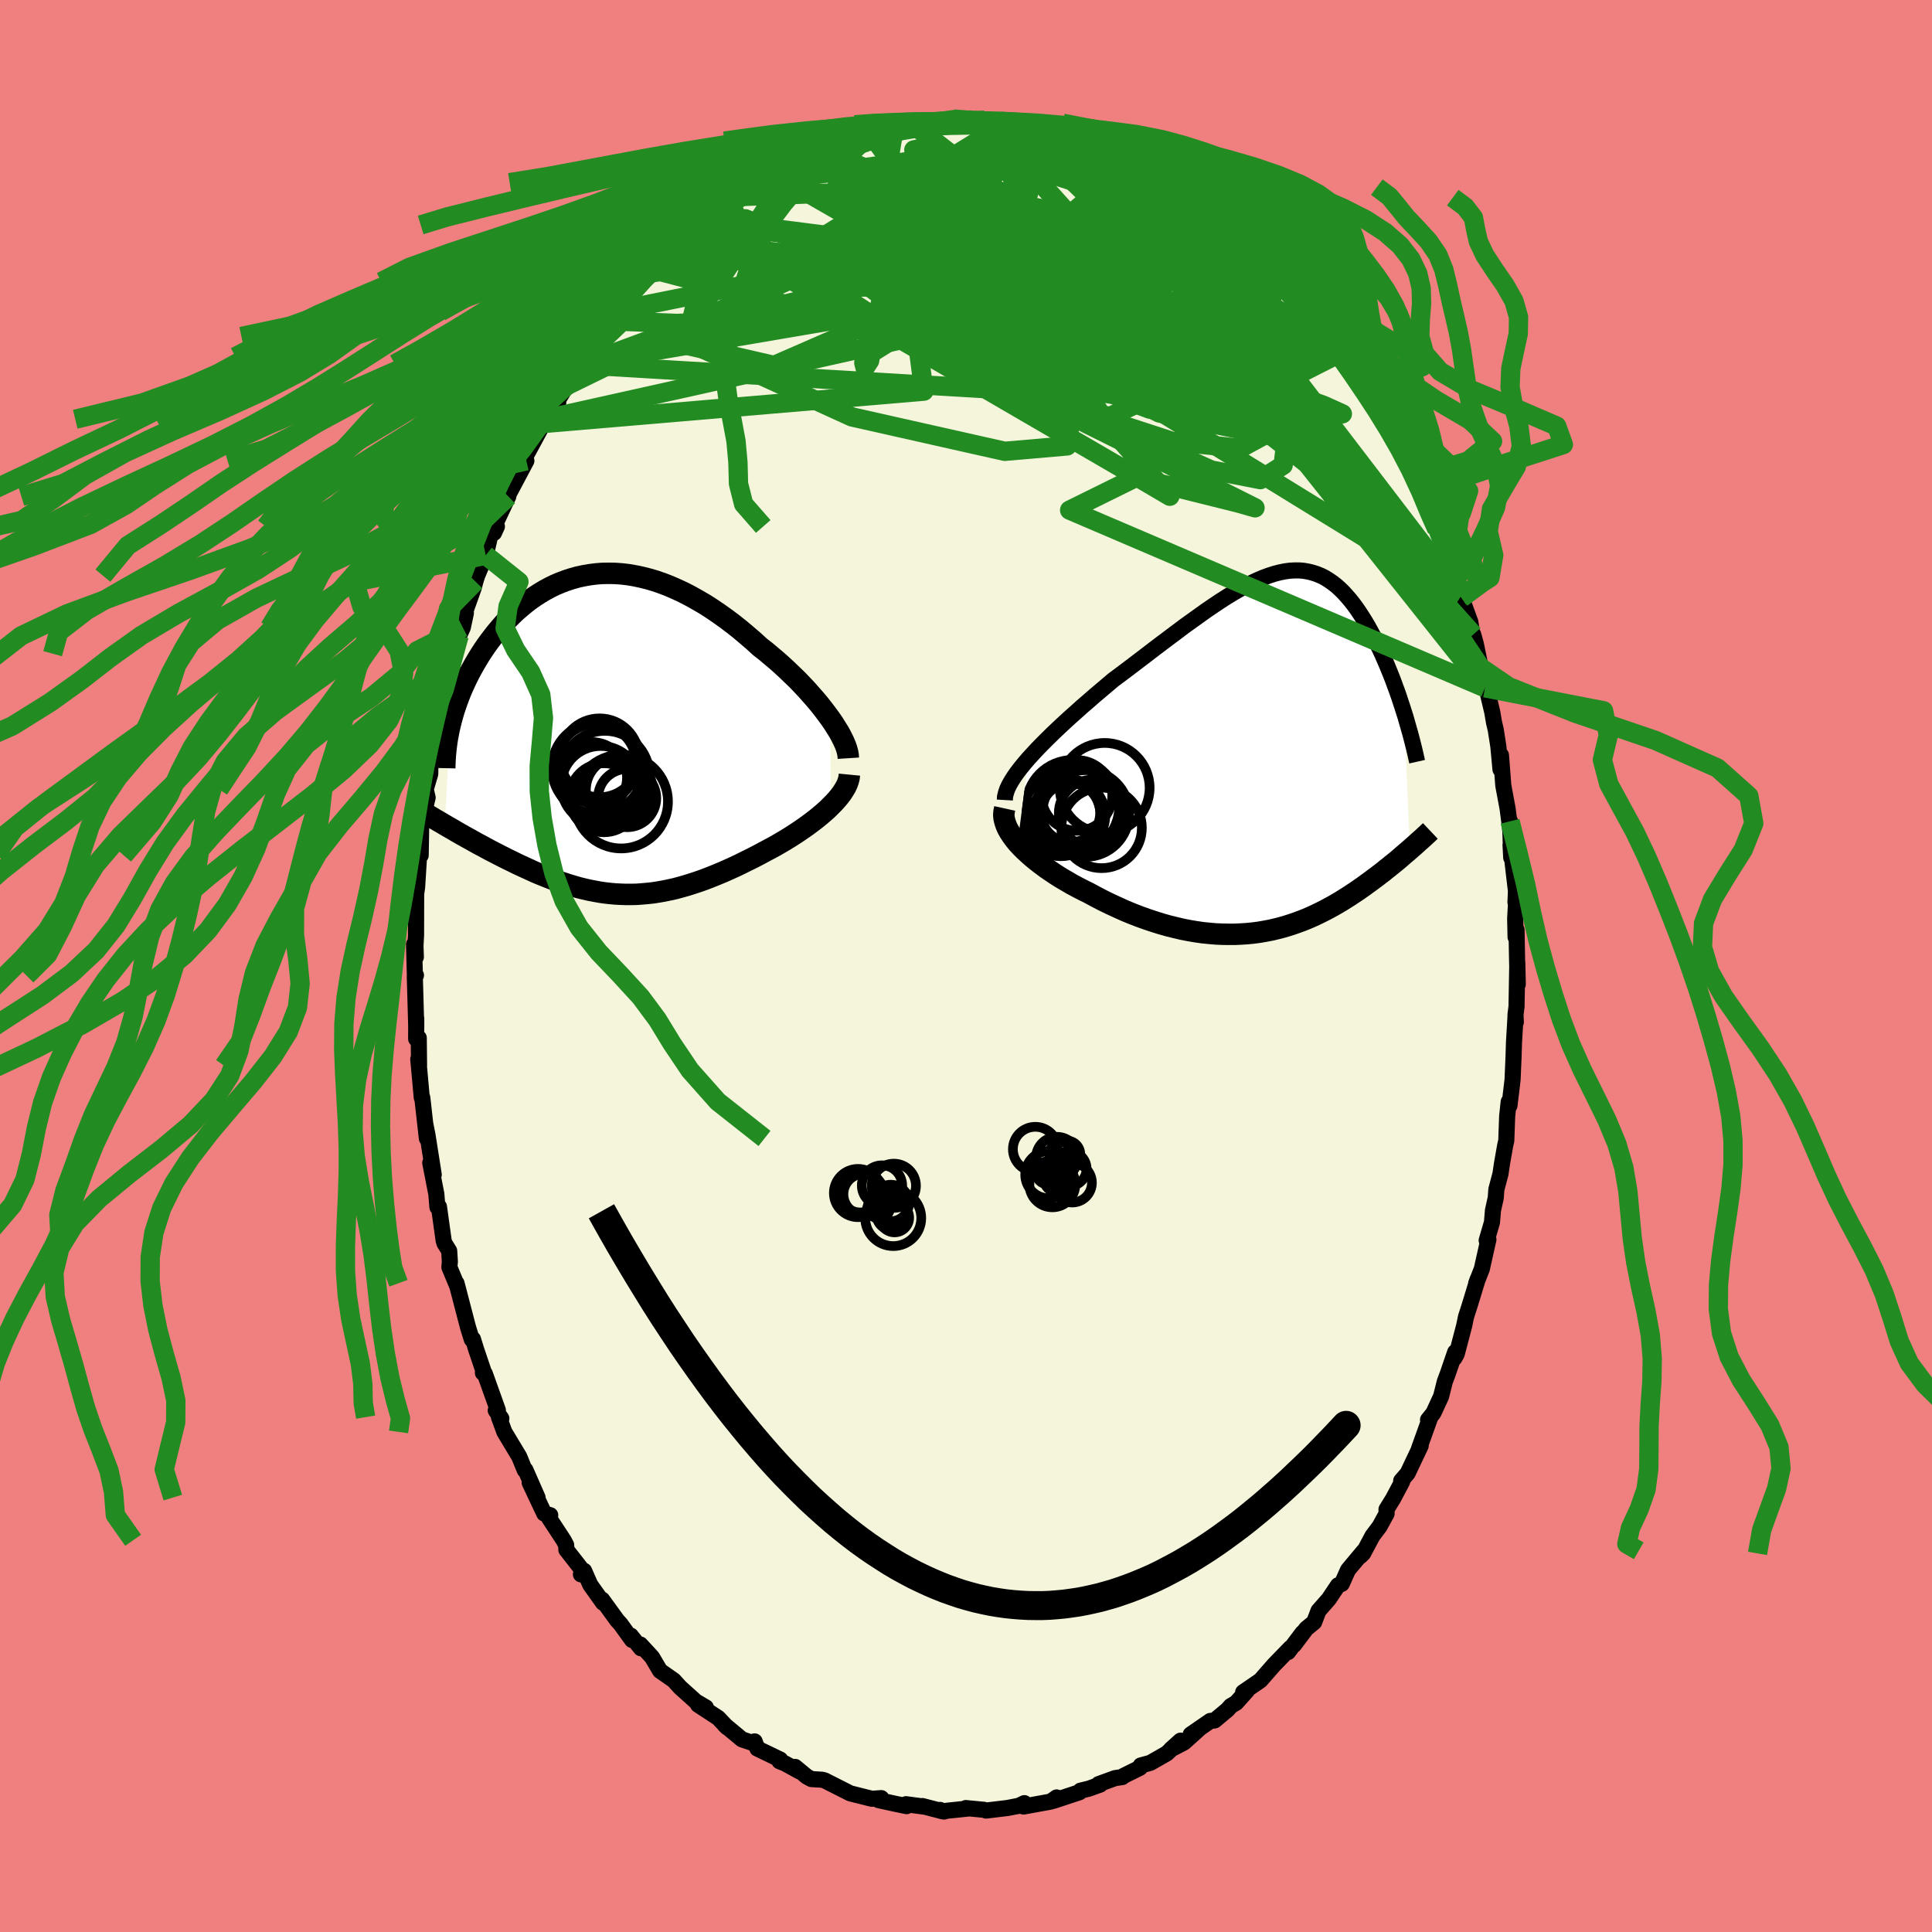 <svg viewBox="-100 -100 200 200" xmlns="http://www.w3.org/2000/svg" width="500" height="500" id="face-svg">
    <defs>
      <clipPath id="leftEyeClipPath">
        <polyline points="23.32,-1.62 22.96,-2.11 22.58,-2.61 22.18,-3.12 21.76,-3.62 21.31,-4.13 20.85,-4.65 20.37,-5.16 19.88,-5.67 19.36,-6.17 18.84,-6.67 18.3,-7.17 17.75,-7.66 17.19,-8.13 16.62,-8.61 16.04,-9.06 15.35,-9.69 14.65,-10.29 13.95,-10.88 13.23,-11.45 12.51,-11.99 11.78,-12.51 11.06,-13 10.33,-13.47 9.59,-13.9 8.86,-14.31 8.13,-14.69 7.4,-15.03 6.67,-15.35 5.95,-15.63 5.23,-15.88 4.52,-16.09 3.81,-16.27 3.1,-16.42 2.41,-16.54 1.72,-16.62 1.04,-16.67 0.37,-16.68 -0.29,-16.67 -0.94,-16.62 -1.58,-16.54 -2.21,-16.43 -2.82,-16.3 -3.43,-16.13 -4.02,-15.94 -4.6,-15.72 -5.17,-15.48 -5.72,-15.21 -6.26,-14.92 -6.79,-14.6 -7.3,-14.27 -7.8,-13.92 -8.28,-13.55 -8.75,-13.16 -9.21,-12.76 -9.64,-12.35 -10.07,-11.92 -10.48,-11.49 -10.87,-11.04 -11.25,-10.59 -11.62,-10.12 -11.97,-9.66 -12.31,-9.19 -12.63,-8.72 -12.94,-8.24 -13.23,-7.77 -13.51,-7.29 -13.78,-6.81 -14.04,-6.33 -14.28,-5.85 -14.51,-5.37 -14.73,-4.88 -14.94,-4.4 -15.13,-3.91 -15.31,-3.43 -15.48,-2.94 -15.64,-2.46 -15.78,-1.98 -15.91,-1.51 -16.03,-1.03 -16.6,9.36 -16.24,9.57 -15.87,9.78 -15.5,10 -15.12,10.22 -14.73,10.44 -14.34,10.66 -13.94,10.88 -13.53,11.11 -13.12,11.34 -12.7,11.56 -12.28,11.79 -11.85,12.02 -11.42,12.24 -10.98,12.47 -10.54,12.69 -10.09,12.92 -9.63,13.14 -9.17,13.37 -8.7,13.59 -8.22,13.81 -7.74,14.03 -7.26,14.25 -6.77,14.46 -6.27,14.66 -5.77,14.86 -5.27,15.05 -4.76,15.23 -4.25,15.4 -3.73,15.57 -3.22,15.72 -2.7,15.87 -2.17,16 -1.65,16.12 -1.12,16.22 -0.58,16.32 -0.05,16.4 0.49,16.46 1.03,16.51 1.58,16.54 2.13,16.56 2.68,16.56 3.23,16.55 3.79,16.51 4.36,16.46 4.93,16.4 5.5,16.31 6.08,16.21 6.66,16.09 7.25,15.96 7.84,15.8 8.44,15.63 9.04,15.44 9.65,15.24 10.27,15.02 10.89,14.78 11.51,14.53 12.14,14.27 12.77,13.99 13.41,13.7 14.06,13.39 14.7,13.07 15.35,12.75 16,12.41 16.65,12.06 17.16,11.79 17.67,11.51 18.17,11.22 18.66,10.93 19.15,10.63 19.63,10.32 20.1,10.01 20.55,9.7 21,9.38 21.44,9.05 21.86,8.73 22.26,8.4 22.65,8.07 23.02,7.74 23.36,7.4" />
      </clipPath>
      <clipPath id="rightEyeClipPath">
        <polyline points="-25.17,0.68 -24.71,0.18 -24.23,-0.34 -23.72,-0.86 -23.18,-1.4 -22.63,-1.94 -22.06,-2.48 -21.47,-3.03 -20.87,-3.58 -20.25,-4.13 -19.63,-4.69 -18.99,-5.24 -18.35,-5.8 -17.7,-6.35 -17.05,-6.9 -16.4,-7.45 -15.54,-8.09 -14.69,-8.73 -13.85,-9.37 -13.01,-10.01 -12.19,-10.64 -11.37,-11.26 -10.57,-11.86 -9.77,-12.46 -9,-13.04 -8.23,-13.59 -7.48,-14.13 -6.75,-14.65 -6.03,-15.14 -5.33,-15.61 -4.64,-16.05 -3.97,-16.46 -3.31,-16.84 -2.68,-17.19 -2.05,-17.51 -1.45,-17.79 -0.86,-18.04 -0.29,-18.25 0.27,-18.43 0.81,-18.57 1.34,-18.68 1.86,-18.75 2.36,-18.78 2.84,-18.78 3.31,-18.74 3.77,-18.66 4.22,-18.55 4.65,-18.41 5.07,-18.24 5.49,-18.03 5.88,-17.79 6.27,-17.52 6.65,-17.23 7.02,-16.9 7.37,-16.56 7.72,-16.18 8.06,-15.79 8.39,-15.38 8.71,-14.95 9.02,-14.5 9.32,-14.04 9.62,-13.56 9.91,-13.08 10.18,-12.59 10.45,-12.09 10.71,-11.59 10.97,-11.08 11.22,-10.57 11.46,-10.05 11.69,-9.52 11.92,-8.99 12.14,-8.45 12.36,-7.91 12.57,-7.37 12.77,-6.82 12.97,-6.28 13.16,-5.74 13.34,-5.19 13.52,-4.65 13.69,-4.11 14.3,10.11 14.06,10.32 13.8,10.54 13.54,10.76 13.28,10.99 13.01,11.22 12.73,11.45 12.44,11.68 12.15,11.92 11.84,12.16 11.54,12.41 11.22,12.65 10.9,12.9 10.57,13.14 10.24,13.39 9.89,13.64 9.54,13.9 9.18,14.15 8.81,14.41 8.43,14.66 8.04,14.92 7.64,15.17 7.23,15.43 6.81,15.68 6.38,15.93 5.94,16.17 5.49,16.41 5.03,16.64 4.56,16.87 4.08,17.09 3.59,17.3 3.09,17.5 2.57,17.69 2.05,17.87 1.51,18.04 0.96,18.2 0.4,18.34 -0.17,18.47 -0.75,18.58 -1.34,18.68 -1.95,18.76 -2.56,18.82 -3.19,18.86 -3.83,18.89 -4.47,18.89 -5.13,18.88 -5.8,18.85 -6.48,18.79 -7.17,18.72 -7.86,18.62 -8.57,18.5 -9.28,18.36 -10,18.19 -10.73,18.01 -11.47,17.8 -12.2,17.57 -12.95,17.32 -13.7,17.05 -14.45,16.76 -15.2,16.45 -15.95,16.11 -16.71,15.76 -17.45,15.4 -18.2,15.01 -18.94,14.61 -19.53,14.32 -20.11,14.02 -20.69,13.71 -21.25,13.38 -21.8,13.06 -22.34,12.72 -22.86,12.37 -23.37,12.02 -23.85,11.66 -24.32,11.3 -24.77,10.93 -25.19,10.56 -25.59,10.19 -25.97,9.81 -26.31,9.44" />
      </clipPath>
      <filter id="fuzzy">
        <feTurbulence id="turbulence" baseFrequency="0.05" numOctaves="3" type="noise" result="noise" />
        <feDisplacementMap in="SourceGraphic" in2="noise" scale="2" />
      </filter>
      <linearGradient id="rainbowGradient" x1="0%" y1="0%" x2="100%" y2="0%">
        <stop offset="0%" style="stop-color: [object Object]; stop-opacity: 1" />
        <stop offset="50%" style="stop-color: [object Object]; stop-opacity: 1" />
        <stop offset="100%" style="stop-color: [object Object]; stop-opacity: 1" />
      </linearGradient>
    </defs>
    <rect x="-100" y="-100" width="100%" height="100%" fill="rgb(240, 128, 128)" />
    <polyline id="faceContour" points="57.12,1.88 57.07,-0.33 56.99,4.21 56.88,5.07 56.92,5.8 56.88,5.33 56.73,7.86 56.68,9.44 56.58,11.78 56.26,14.45 56.18,14.05 56.02,15.57 55.93,18.09 55.83,18.5 55.49,20.42 55.32,21.57 55.34,21.47 54.9,23.14 54.84,24 54.55,25.3 54.45,26.53 53.9,28.41 54.08,28.31 53.4,31.35 52.81,32.86 52.97,32.42 52.13,35.17 51.76,36.32 51.57,37.24 50.8,40.17 50.55,40.61 50.64,39.97 49.85,42.27 49.57,43.01 49.18,44.56 48.39,46.27 47.83,46.97 48.05,46.75 46.89,49.98 47.07,49.66 45.72,52.51 45.05,53.29 45.15,53.38 44.22,55.13 43.53,56.25 43.54,56.69 42.82,58.01 42.08,58.99 41.11,60.81 40.81,61.1 41.2,60.54 39.55,62.51 38.9,63.96 38.51,64.11 37.56,65.53 36.49,66.75 36.04,67.93 35.23,68.59 33.96,70.28 34.84,69.03 33.34,71.02 33.6,70.58 31.88,72.35 30.49,73.94 30.21,74.14 28.69,75.18 29.08,75.03 27.97,76.27 27.4,76.61 27.09,76.97 25.74,78.1 25.29,78.15 23.26,79.55 24.25,78.87 22.56,80.39 21.21,81.09 22.21,80.19 20.78,81.52 19.08,82.49 18.09,82.76 18.01,83 16.31,83.84 16.18,83.96 15.43,84.07 13.73,84.69 13.89,84.74 12.72,85.16 11.85,85.37 11.75,85.53 9.06,86.42 9.38,86.07 8.77,86.5 5.96,87.01 6.04,86.66 5.45,86.95 5.54,86.92 4.31,87.16 2.08,87.43 1.87,87.35 -0.02,87.17 0.12,87.23 -2.01,87.45 -2.28,87.53 -2.69,87.36 -2.4,87.51 -4.52,86.96 -4.27,87.03 -6.21,86.77 -6.15,86.97 -7.36,86.72 -9.05,86.35 -8.77,86.14 -9.74,86.21 -11.78,85.7 -12,85.64 -14.63,84.31 -14.87,84.24 -16,84.17 -16.48,83.91 -17.69,82.91 -17.22,83.38 -18.74,82.55 -19.31,82.32 -19.23,82.15 -21.6,81.01 -21.88,80.27 -22.24,80.38 -23.19,80.06 -24.98,78.57 -24.72,78.82 -25.65,77.84 -27.73,76.48 -26.93,76.75 -27.97,76.14 -28.3,75.84 -29.6,74.67 -30.25,73.95 -31.67,72.96 -32.5,71.55 -33.71,70.24 -33.65,70.63 -34.7,69.32 -34.57,69.77 -35.77,68.11 -36.11,67.74 -37.67,65.59 -37.58,65.91 -38.9,64.05 -39.53,62.61 -39.86,62.98 -39.45,62.89 -41.37,60.43 -41.39,59.94 -41.65,59.45 -43.17,57.13 -43.04,56.85 -43.66,56.68 -45.17,53.48 -44.35,55.03 -45.61,52.16 -45.68,52.19 -46.24,50.81 -47.79,48.23 -48.35,46.7 -48.1,46.84 -48.68,46.01 -48.46,45.98 -49.82,42.18 -50.01,42.12 -49.99,41.82 -50.71,39.69 -51.04,38.62 -51.16,38.66 -51.55,37.4 -52.74,32.84 -52.69,33.08 -53.48,31.18 -53.43,30.61 -53.5,29.49 -53.98,28.72 -54.07,28.44 -54.56,24.92 -54.72,24.96 -54.83,23.61 -55.46,20.38 -55.1,21.6 -55.75,17.48 -55.98,16.33 -55.81,17.85 -56.27,13.75 -56.29,13.61 -56.34,13.62 -56.7,9.64 -56.62,10.31 -56.65,7.44 -56.92,7.54 -56.91,5.43 -56.91,6.35 -57.06,1.05 -56.94,0.96 -57.05,1 -57.14,-2.24 -56.95,-0.93 -56.99,-2.09 -56.93,-3.19 -56.92,-7.47 -56.82,-8.15 -56.6,-11.69 -56.52,-11.49 -56.45,-11.46 -56.4,-14.45 -56.19,-15.56 -55.73,-17.43 -55.93,-18.29 -55.46,-19.89 -55.45,-20.68 -55.01,-22.34 -55.39,-21.14 -54.75,-25.14 -54.22,-26.77 -54.08,-27.15 -54.24,-27.13 -53.32,-30.49 -52.91,-32.22 -52.99,-32.33 -52.47,-34.2 -52.09,-35.04 -51.77,-36.54 -52.08,-36.02 -50.96,-39.14 -50.79,-39.81 -50.6,-40.41 -49.72,-42.52 -49.23,-44.64 -48.86,-44.84 -48.56,-45.5 -49.03,-45.11 -47.38,-48.61 -47.79,-48.36 -47.32,-48.89 -45.51,-52.3 -45.7,-52.31 -45.87,-52.24 -43.75,-56.16 -43.68,-56.6 -43.77,-56.27 -42.21,-58.3 -42.42,-58.3 -41.31,-60.09 -39.83,-62.21 -40.22,-62.33 -39.98,-62.25 -39.62,-63.07 -38.22,-65.17 -36.94,-66.78 -37.76,-65.62 -35.86,-67.74 -35.74,-67.92 -35.74,-68.48 -33.66,-70.58 -33.58,-70.84 -32.55,-71.75 -32.23,-72.04 -31.4,-72.89 -29.57,-74.69 -29.49,-75.03 -29.4,-74.95 -27.17,-76.71 -27,-77.24 -26.82,-77.21 -25.59,-78.19 -24.59,-78.9 -24.3,-79.02 -23.4,-79.65 -22.03,-80.39 -21.45,-81.09 -20,-82.1 -20.98,-81.13 -19.77,-81.82 -17.41,-83.45 -17.12,-83.38 -16.41,-83.83 -15.27,-84.11 -14.84,-84.52 -13.31,-84.8 -12.69,-85.27 -11.71,-85.39 -11.35,-85.98 -11.24,-85.55 -9.85,-86.11 -10.11,-85.89 -7.94,-86.36 -7.41,-86.93 -5.46,-87.08 -6.72,-86.94 -5.37,-87.26 -3.52,-87.11 -2.39,-87.35 -2.6,-87.28 -0.91,-87.67 0.04,-87.67 1.11,-87.43 2.55,-87.56 1.91,-87.53 4.81,-87.27 4,-87.1 5.75,-87.24 5.2,-87.23 7.24,-86.53 7.6,-86.56 8.6,-86.49 10.54,-86.03 11.38,-85.7 11.4,-85.82 11.28,-85.71 13.78,-84.67 14.53,-84.36 15.49,-84.24 15.56,-84.18 15.6,-83.97 17.78,-83.22 18.65,-82.6 18.19,-83.06 21.12,-81.45 20.45,-81.48 22.2,-80.63 22.92,-79.96 23.68,-79.54 23.14,-79.88 24.73,-78.83 24.65,-79.1 27.12,-76.98 27.42,-76.55 27.57,-76.55 29.14,-75.12 28.97,-75.03 30.95,-73.6 30.55,-73.64 31.94,-72.36 33.04,-71.58 32.8,-71.53 33.97,-70.3 35.01,-69.18 36.28,-67.64 36.3,-67.54 36.75,-67 37.39,-65.98 38.04,-64.71 39.05,-63.61 39.49,-63.24 40.06,-62.42 40.81,-61.22 41.36,-60.11 42.28,-58.92 43.02,-57.54 43.16,-57.2 43.98,-55.96 44.93,-53.87 44.65,-54.39 45.73,-52.14 45.75,-52.55 46.45,-50.59 47.35,-49.15 47.45,-48.01 48.42,-46.25 48.67,-45.65 48.76,-45.17 49.85,-42.5 50.26,-41.67 50.62,-39.95 51.03,-38.72 51.21,-38.25 51.3,-38.1 52.21,-35.61 52.56,-33.35 52.51,-34.31 52.78,-33.33 53.28,-30.89 53.73,-28.8 53.6,-29.98 54.48,-26.27 54.66,-25.21 54.84,-24.45 55.11,-22.72 55.33,-20.35 55.38,-21.82 55.62,-18.69 56.07,-16.27 56.25,-14.88 56.41,-13.39 56.32,-14.98 56.44,-11.22 56.37,-12.53 56.93,-7.77 56.88,-6.6 56.97,-7.12 56.85,-4.93 56.89,-3 56.99,-3.74 57.05,-0.47 57.12,1.88 57.07,-0.33" fill="rgb(245, 245, 220)" stroke="black" stroke-width="1.667" stroke-linejoin="round" filter="url(#fuzzy)" />
    <g transform="translate(31.65 -22.17)">
      <polyline id="rightCountour" points="-25.17,0.68 -24.71,0.18 -24.23,-0.34 -23.72,-0.86 -23.18,-1.4 -22.63,-1.94 -22.06,-2.48 -21.47,-3.03 -20.87,-3.58 -20.25,-4.13 -19.63,-4.69 -18.99,-5.24 -18.35,-5.8 -17.7,-6.35 -17.05,-6.9 -16.4,-7.45 -15.54,-8.09 -14.69,-8.73 -13.85,-9.37 -13.01,-10.01 -12.19,-10.64 -11.37,-11.26 -10.57,-11.86 -9.77,-12.46 -9,-13.04 -8.23,-13.59 -7.48,-14.13 -6.75,-14.65 -6.03,-15.14 -5.33,-15.61 -4.64,-16.05 -3.97,-16.46 -3.31,-16.84 -2.68,-17.19 -2.05,-17.51 -1.45,-17.79 -0.86,-18.04 -0.29,-18.25 0.27,-18.43 0.81,-18.57 1.34,-18.68 1.86,-18.75 2.36,-18.78 2.84,-18.78 3.31,-18.74 3.77,-18.66 4.22,-18.55 4.65,-18.41 5.07,-18.24 5.49,-18.03 5.88,-17.79 6.27,-17.52 6.65,-17.23 7.02,-16.9 7.37,-16.56 7.72,-16.18 8.06,-15.79 8.39,-15.38 8.71,-14.95 9.02,-14.5 9.32,-14.04 9.62,-13.56 9.91,-13.08 10.18,-12.59 10.45,-12.09 10.71,-11.59 10.97,-11.08 11.22,-10.57 11.46,-10.05 11.69,-9.52 11.92,-8.99 12.14,-8.45 12.36,-7.91 12.57,-7.37 12.77,-6.82 12.97,-6.28 13.16,-5.74 13.34,-5.19 13.52,-4.65 13.69,-4.11 14.3,10.11 14.06,10.32 13.8,10.54 13.54,10.76 13.28,10.99 13.01,11.22 12.73,11.45 12.44,11.68 12.15,11.92 11.84,12.16 11.54,12.41 11.22,12.65 10.9,12.9 10.57,13.14 10.24,13.39 9.89,13.64 9.54,13.9 9.18,14.15 8.81,14.41 8.43,14.66 8.04,14.92 7.64,15.17 7.23,15.43 6.81,15.68 6.38,15.93 5.94,16.17 5.49,16.41 5.03,16.64 4.56,16.87 4.08,17.09 3.59,17.3 3.09,17.5 2.57,17.69 2.05,17.87 1.51,18.04 0.96,18.2 0.4,18.34 -0.17,18.47 -0.75,18.58 -1.34,18.68 -1.95,18.76 -2.56,18.82 -3.19,18.86 -3.83,18.89 -4.47,18.89 -5.13,18.88 -5.8,18.85 -6.48,18.79 -7.17,18.72 -7.86,18.62 -8.57,18.5 -9.28,18.36 -10,18.19 -10.73,18.01 -11.47,17.8 -12.2,17.57 -12.95,17.32 -13.7,17.05 -14.45,16.76 -15.2,16.45 -15.95,16.11 -16.71,15.76 -17.45,15.4 -18.2,15.01 -18.94,14.61 -19.53,14.32 -20.11,14.02 -20.69,13.71 -21.25,13.38 -21.8,13.06 -22.34,12.72 -22.86,12.37 -23.37,12.02 -23.85,11.66 -24.32,11.3 -24.77,10.93 -25.19,10.56 -25.59,10.19 -25.97,9.81 -26.31,9.44" fill="white" stroke="white" stroke-width="0" stroke-linejoin="round" filter="url(#fuzzy)" />
    </g>
    <g transform="translate(-37.36 -23.97)">
      <polyline id="leftCountour" points="23.32,-1.62 22.96,-2.11 22.58,-2.61 22.18,-3.12 21.76,-3.62 21.31,-4.13 20.85,-4.65 20.37,-5.16 19.88,-5.67 19.36,-6.17 18.84,-6.67 18.3,-7.17 17.75,-7.66 17.19,-8.13 16.62,-8.61 16.04,-9.06 15.35,-9.69 14.65,-10.29 13.95,-10.88 13.23,-11.45 12.51,-11.99 11.78,-12.51 11.06,-13 10.33,-13.47 9.59,-13.9 8.86,-14.31 8.13,-14.69 7.4,-15.03 6.67,-15.35 5.95,-15.63 5.23,-15.88 4.52,-16.09 3.81,-16.27 3.1,-16.42 2.41,-16.54 1.72,-16.62 1.04,-16.67 0.37,-16.68 -0.29,-16.67 -0.94,-16.62 -1.58,-16.54 -2.21,-16.43 -2.82,-16.3 -3.43,-16.13 -4.02,-15.94 -4.6,-15.72 -5.17,-15.48 -5.72,-15.21 -6.26,-14.92 -6.79,-14.6 -7.3,-14.27 -7.8,-13.92 -8.28,-13.55 -8.75,-13.16 -9.21,-12.76 -9.64,-12.35 -10.07,-11.92 -10.48,-11.49 -10.87,-11.04 -11.25,-10.59 -11.62,-10.12 -11.97,-9.66 -12.31,-9.19 -12.63,-8.72 -12.94,-8.24 -13.23,-7.77 -13.51,-7.29 -13.78,-6.81 -14.04,-6.33 -14.28,-5.85 -14.51,-5.37 -14.73,-4.88 -14.94,-4.4 -15.13,-3.91 -15.31,-3.43 -15.48,-2.94 -15.64,-2.46 -15.78,-1.98 -15.91,-1.51 -16.03,-1.03 -16.6,9.36 -16.24,9.57 -15.87,9.78 -15.5,10 -15.12,10.22 -14.73,10.44 -14.34,10.66 -13.94,10.88 -13.53,11.11 -13.12,11.34 -12.7,11.56 -12.28,11.79 -11.85,12.02 -11.42,12.24 -10.98,12.47 -10.54,12.69 -10.09,12.92 -9.63,13.14 -9.17,13.37 -8.7,13.59 -8.22,13.81 -7.74,14.03 -7.26,14.25 -6.77,14.46 -6.27,14.66 -5.77,14.86 -5.27,15.05 -4.76,15.23 -4.25,15.4 -3.73,15.57 -3.22,15.72 -2.7,15.87 -2.17,16 -1.65,16.12 -1.12,16.22 -0.58,16.32 -0.05,16.4 0.49,16.46 1.03,16.51 1.58,16.54 2.13,16.56 2.68,16.56 3.23,16.55 3.79,16.51 4.36,16.46 4.93,16.4 5.5,16.31 6.08,16.21 6.66,16.09 7.25,15.96 7.84,15.8 8.44,15.63 9.04,15.44 9.65,15.24 10.27,15.02 10.89,14.78 11.51,14.53 12.14,14.27 12.77,13.99 13.41,13.7 14.06,13.39 14.7,13.07 15.35,12.75 16,12.41 16.65,12.06 17.16,11.79 17.67,11.51 18.17,11.22 18.66,10.93 19.15,10.63 19.63,10.32 20.1,10.01 20.55,9.7 21,9.38 21.44,9.05 21.86,8.73 22.26,8.4 22.65,8.07 23.02,7.74 23.36,7.4" fill="white" stroke="white" stroke-width="0" stroke-linejoin="round" filter="url(#fuzzy)" />
    </g>
    <g transform="translate(31.65 -22.17)">
      <polyline id="rightUpper" points="-27.63,4.99 -27.61,4.64 -27.52,4.27 -27.39,3.88 -27.2,3.47 -26.96,3.04 -26.68,2.6 -26.36,2.14 -26,1.67 -25.6,1.18 -25.17,0.68 -24.71,0.18 -24.23,-0.34 -23.72,-0.86 -23.18,-1.4 -22.63,-1.94 -22.06,-2.48 -21.47,-3.03 -20.87,-3.58 -20.25,-4.13 -19.63,-4.69 -18.99,-5.24 -18.35,-5.8 -17.7,-6.35 -17.05,-6.9 -16.4,-7.45 -15.54,-8.09 -14.69,-8.73 -13.85,-9.37 -13.01,-10.01 -12.19,-10.64 -11.37,-11.26 -10.57,-11.86 -9.77,-12.46 -9,-13.04 -8.23,-13.59 -7.48,-14.13 -6.75,-14.65 -6.03,-15.14 -5.33,-15.61 -4.64,-16.05 -3.97,-16.46 -3.31,-16.84 -2.68,-17.19 -2.05,-17.51 -1.45,-17.79 -0.86,-18.04 -0.29,-18.25 0.27,-18.43 0.81,-18.57 1.34,-18.68 1.86,-18.75 2.36,-18.78 2.84,-18.78 3.31,-18.74 3.77,-18.66 4.22,-18.55 4.65,-18.41 5.07,-18.24 5.49,-18.03 5.88,-17.79 6.27,-17.52 6.65,-17.23 7.02,-16.9 7.37,-16.56 7.72,-16.18 8.06,-15.79 8.39,-15.38 8.71,-14.95 9.02,-14.5 9.32,-14.04 9.62,-13.56 9.91,-13.08 10.18,-12.59 10.45,-12.09 10.71,-11.59 10.97,-11.08 11.22,-10.57 11.46,-10.05 11.69,-9.52 11.92,-8.99 12.14,-8.45 12.36,-7.91 12.57,-7.37 12.77,-6.82 12.97,-6.28 13.16,-5.74 13.34,-5.19 13.52,-4.65 13.69,-4.11 13.86,-3.58 14.01,-3.05 14.16,-2.52 14.31,-2 14.45,-1.48 14.58,-0.97 14.71,-0.46 14.83,0.04 14.94,0.53 15.05,1.02" fill="none" stroke="black" stroke-width="1.667" stroke-linejoin="round" filter="url(#fuzzy)" />
      <polyline id="rightLower" points="-27.64,5.86 -27.71,6.18 -27.74,6.52 -27.71,6.86 -27.63,7.21 -27.51,7.57 -27.35,7.94 -27.14,8.31 -26.9,8.68 -26.62,9.06 -26.31,9.44 -25.97,9.81 -25.59,10.19 -25.19,10.56 -24.77,10.93 -24.32,11.3 -23.85,11.66 -23.37,12.02 -22.86,12.37 -22.34,12.72 -21.8,13.06 -21.25,13.38 -20.69,13.71 -20.11,14.02 -19.53,14.32 -18.94,14.61 -18.2,15.01 -17.45,15.4 -16.71,15.76 -15.95,16.11 -15.2,16.45 -14.45,16.76 -13.7,17.05 -12.95,17.32 -12.2,17.57 -11.47,17.8 -10.73,18.01 -10,18.19 -9.28,18.36 -8.57,18.5 -7.86,18.62 -7.17,18.72 -6.48,18.79 -5.8,18.85 -5.13,18.88 -4.47,18.89 -3.83,18.89 -3.19,18.86 -2.56,18.82 -1.95,18.76 -1.34,18.68 -0.75,18.58 -0.17,18.47 0.4,18.34 0.96,18.2 1.51,18.04 2.05,17.87 2.57,17.69 3.09,17.5 3.59,17.3 4.08,17.09 4.56,16.87 5.03,16.64 5.49,16.41 5.94,16.17 6.38,15.93 6.81,15.68 7.23,15.43 7.64,15.17 8.04,14.92 8.43,14.66 8.81,14.41 9.18,14.15 9.54,13.9 9.89,13.64 10.24,13.39 10.57,13.14 10.9,12.9 11.22,12.65 11.54,12.41 11.84,12.16 12.15,11.92 12.44,11.68 12.73,11.45 13.01,11.22 13.28,10.99 13.54,10.76 13.8,10.54 14.06,10.32 14.3,10.11 14.54,9.9 14.78,9.69 15,9.49 15.22,9.29 15.44,9.1 15.65,8.91 15.85,8.72 16.05,8.54 16.24,8.36 16.42,8.19" fill="none" stroke="black" stroke-width="2.222" stroke-linejoin="round" filter="url(#fuzzy)" />
      <circle r="4.168" cx="-17.613" cy="7.872" stroke="black" fill="none" stroke-width="1.0" filter="url(#fuzzy)" clip-path="url(#rightEyeClipPath)" /><circle r="4.652" cx="-17.293" cy="3.732" stroke="black" fill="none" stroke-width="1.0" filter="url(#fuzzy)" clip-path="url(#rightEyeClipPath)" /><circle r="3.452" cx="-18.588" cy="6.337" stroke="black" fill="none" stroke-width="1.0" filter="url(#fuzzy)" clip-path="url(#rightEyeClipPath)" /><circle r="4.298" cx="-19.948" cy="5.917" stroke="black" fill="none" stroke-width="1.0" filter="url(#fuzzy)" clip-path="url(#rightEyeClipPath)" /><circle r="4.49" cx="-19.258" cy="6.382" stroke="black" fill="none" stroke-width="1.0" filter="url(#fuzzy)" clip-path="url(#rightEyeClipPath)" /><circle r="3.77" cx="-21.003" cy="6.602" stroke="black" fill="none" stroke-width="1.0" filter="url(#fuzzy)" clip-path="url(#rightEyeClipPath)" /><circle r="4.818" cx="-20.608" cy="5.662" stroke="black" fill="none" stroke-width="1.0" filter="url(#fuzzy)" clip-path="url(#rightEyeClipPath)" /><circle r="4.124" cx="-21.833" cy="6.682" stroke="black" fill="none" stroke-width="1.0" filter="url(#fuzzy)" clip-path="url(#rightEyeClipPath)" /><circle r="3.058" cx="-20.818" cy="6.302" stroke="black" fill="none" stroke-width="1.0" filter="url(#fuzzy)" clip-path="url(#rightEyeClipPath)" /><circle r="3.66" cx="-20.168" cy="4.512" stroke="black" fill="none" stroke-width="1.0" filter="url(#fuzzy)" clip-path="url(#rightEyeClipPath)" />
      </g>
    <g transform="translate(-37.36 -23.97)">
      <polyline id="leftUpper" points="25.18,2.46 25.16,2.15 25.1,1.82 25,1.46 24.86,1.07 24.68,0.66 24.47,0.24 24.23,-0.21 23.95,-0.66 23.65,-1.14 23.32,-1.62 22.96,-2.11 22.58,-2.61 22.18,-3.12 21.76,-3.62 21.31,-4.13 20.85,-4.65 20.37,-5.16 19.88,-5.67 19.36,-6.17 18.84,-6.67 18.3,-7.17 17.75,-7.66 17.19,-8.13 16.62,-8.61 16.04,-9.06 15.35,-9.69 14.65,-10.29 13.95,-10.88 13.23,-11.45 12.51,-11.99 11.78,-12.51 11.06,-13 10.33,-13.47 9.59,-13.9 8.86,-14.31 8.13,-14.69 7.4,-15.03 6.67,-15.35 5.95,-15.63 5.23,-15.88 4.52,-16.09 3.81,-16.27 3.1,-16.42 2.41,-16.54 1.72,-16.62 1.04,-16.67 0.37,-16.68 -0.29,-16.67 -0.94,-16.62 -1.58,-16.54 -2.21,-16.43 -2.82,-16.3 -3.43,-16.13 -4.02,-15.94 -4.6,-15.72 -5.17,-15.48 -5.72,-15.21 -6.26,-14.92 -6.79,-14.6 -7.3,-14.27 -7.8,-13.92 -8.28,-13.55 -8.75,-13.16 -9.21,-12.76 -9.64,-12.35 -10.07,-11.92 -10.48,-11.49 -10.87,-11.04 -11.25,-10.59 -11.62,-10.12 -11.97,-9.66 -12.31,-9.19 -12.63,-8.72 -12.94,-8.24 -13.23,-7.77 -13.51,-7.29 -13.78,-6.81 -14.04,-6.33 -14.28,-5.85 -14.51,-5.37 -14.73,-4.88 -14.94,-4.4 -15.13,-3.91 -15.31,-3.43 -15.48,-2.94 -15.64,-2.46 -15.78,-1.98 -15.91,-1.51 -16.03,-1.03 -16.14,-0.56 -16.23,-0.1 -16.32,0.37 -16.39,0.83 -16.45,1.28 -16.5,1.73 -16.54,2.18 -16.57,2.62 -16.59,3.06 -16.6,3.49" fill="none" stroke="black" stroke-width="2.222" stroke-linejoin="round" filter="url(#fuzzy)" />
      <polyline id="leftLower" points="25.29,4.16 25.26,4.47 25.18,4.78 25.07,5.1 24.92,5.42 24.73,5.74 24.52,6.07 24.27,6.4 23.99,6.74 23.69,7.07 23.36,7.4 23.02,7.74 22.65,8.07 22.26,8.4 21.86,8.73 21.44,9.05 21,9.38 20.55,9.7 20.1,10.01 19.63,10.32 19.15,10.63 18.66,10.93 18.17,11.22 17.67,11.51 17.16,11.79 16.65,12.06 16,12.41 15.35,12.75 14.7,13.07 14.06,13.39 13.41,13.7 12.77,13.99 12.14,14.27 11.51,14.53 10.89,14.78 10.27,15.02 9.65,15.24 9.04,15.44 8.44,15.63 7.84,15.8 7.25,15.96 6.66,16.09 6.08,16.21 5.5,16.31 4.93,16.4 4.36,16.46 3.79,16.51 3.23,16.55 2.68,16.56 2.13,16.56 1.58,16.54 1.03,16.51 0.49,16.46 -0.05,16.4 -0.58,16.32 -1.12,16.22 -1.65,16.12 -2.17,16 -2.7,15.87 -3.22,15.72 -3.73,15.57 -4.25,15.4 -4.76,15.23 -5.27,15.05 -5.77,14.86 -6.27,14.66 -6.77,14.46 -7.26,14.25 -7.74,14.03 -8.22,13.81 -8.7,13.59 -9.17,13.37 -9.63,13.14 -10.09,12.92 -10.54,12.69 -10.98,12.47 -11.42,12.24 -11.85,12.02 -12.28,11.79 -12.7,11.56 -13.12,11.34 -13.53,11.11 -13.94,10.88 -14.34,10.66 -14.73,10.44 -15.12,10.22 -15.5,10 -15.87,9.78 -16.24,9.57 -16.6,9.36 -16.95,9.15 -17.3,8.95 -17.64,8.75 -17.97,8.55 -18.29,8.36 -18.61,8.17 -18.92,7.98 -19.22,7.8 -19.51,7.62 -19.8,7.44" fill="none" stroke="black" stroke-width="2.222" stroke-linejoin="round" filter="url(#fuzzy)" />
      <circle r="3.572" cx="-0.114" cy="6.554" stroke="black" fill="none" stroke-width="1.0" filter="url(#fuzzy)" clip-path="url(#leftEyeClipPath)" /><circle r="4.138" cx="-0.914" cy="3.029" stroke="black" fill="none" stroke-width="1.0" filter="url(#fuzzy)" clip-path="url(#leftEyeClipPath)" /><circle r="4.752" cx="-0.749" cy="3.484" stroke="black" fill="none" stroke-width="1.0" filter="url(#fuzzy)" clip-path="url(#leftEyeClipPath)" /><circle r="4.082" cx="-0.459" cy="5.274" stroke="black" fill="none" stroke-width="1.0" filter="url(#fuzzy)" clip-path="url(#leftEyeClipPath)" /><circle r="4.082" cx="-0.574" cy="2.419" stroke="black" fill="none" stroke-width="1.0" filter="url(#fuzzy)" clip-path="url(#leftEyeClipPath)" /><circle r="4.846" cx="1.661" cy="6.954" stroke="black" fill="none" stroke-width="1.0" filter="url(#fuzzy)" clip-path="url(#leftEyeClipPath)" /><circle r="3.456" cx="1.466" cy="5.749" stroke="black" fill="none" stroke-width="1.0" filter="url(#fuzzy)" clip-path="url(#leftEyeClipPath)" /><circle r="4.634" cx="-0.034" cy="4.259" stroke="black" fill="none" stroke-width="1.0" filter="url(#fuzzy)" clip-path="url(#leftEyeClipPath)" /><circle r="3.664" cx="-1.394" cy="4.454" stroke="black" fill="none" stroke-width="1.0" filter="url(#fuzzy)" clip-path="url(#leftEyeClipPath)" /><circle r="3.014" cx="2.281" cy="6.589" stroke="black" fill="none" stroke-width="1.0" filter="url(#fuzzy)" clip-path="url(#leftEyeClipPath)" />
    </g>
    <g id="hairs">
      <polyline points="11.28,-85.71 3.37,-84.62 3.77,-83.36 4.73,-81.87 5.28,-79.35 4.94,-75.93 4.55,-72.18 6.04,-68.41 11.03,-64.55 19.41,-60.74 28.9,-57.76 36.14,-56.61 38.96,-57.16 37.01,-58.04 27.7,-61.36 -5.46,-87.08" fill="none" stroke="rgb(34, 139, 34)" stroke-width="2" stroke-linejoin="round" filter="url(#fuzzy)" /><polyline points="15.6,-83.97 27.46,-71.72 24.01,-68.97 17.77,-65.5 13.38,-62.67 10.43,-62.37 6.91,-64.51 2.1,-67.74 -2.91,-70.59 -6.28,-72.04 -6.61,-71.74 -3.75,-70.1 1.29,-68.01 6.87,-66.31 11.12,-65.35 11.89,-65.2 6.73,-66.33 -5.87,-69.6 -22.38,-73.57 -32.23,-72.04" fill="none" stroke="rgb(34, 139, 34)" stroke-width="2" stroke-linejoin="round" filter="url(#fuzzy)" /><polyline points="30.95,-73.6 31.85,-65.7 19.34,-72.61 8.58,-78.02 1.79,-79.51 -2.83,-78.63 -6.78,-77.13 -10.33,-75.92 -12.8,-75.24 -13.08,-75.1 -10.5,-75.38 -5.58,-75.72 -0.27,-75.81 3.17,-75.68 4.24,-75.54 5.1,-74.96 3.81,-73.3 -27,-77.24" fill="none" stroke="rgb(34, 139, 34)" stroke-width="2" stroke-linejoin="round" filter="url(#fuzzy)" /><polyline points="24.73,-78.83 28.66,-69.87 19.77,-67.47 11.41,-67.22 6.13,-68.99 3.75,-71.82 4.18,-74.3 6.84,-75.61 10.25,-75.83 12.57,-75.66 12.5,-75.75 9.86,-76.24 5.68,-76.71 1.7,-76.52 -0.49,-75.33 -0.41,-73.27 0.77,-71.01 0.96,-69.6 -0.62,-69.89 -1.44,-71.61 2.06,-72.68 3.68,-71.37 -29.4,-74.95" fill="none" stroke="rgb(34, 139, 34)" stroke-width="2" stroke-linejoin="round" filter="url(#fuzzy)" /><polyline points="24.73,-78.83 14.08,-80.58 5.6,-73.45 1.51,-65.33 0.41,-61.97 0.01,-63.55 -0.58,-66.98 -0.51,-69.01 2.02,-68.03 7.85,-64.46 14.98,-60.19 19.01,-57.65 16.31,-58.66 7.37,-63.25 -3.91,-69.5 -16.12,-74.8 -25.59,-78.19" fill="none" stroke="rgb(34, 139, 34)" stroke-width="2" stroke-linejoin="round" filter="url(#fuzzy)" /><polyline points="-14.84,-84.52 21.17,-68.77 32.85,-61.21 31.02,-57.9 21.81,-59.68 12.32,-65.09 7.52,-70.95 7.98,-74.68 10.94,-75.67 13.03,-74.93 12.64,-73.94 11.2,-73.16 13.27,-70.88 23.74,-63.63 41.2,-49.02 53.28,-30.89" fill="none" stroke="rgb(34, 139, 34)" stroke-width="2" stroke-linejoin="round" filter="url(#fuzzy)" /><polyline points="-41.31,-60.09 -11.31,-74.75 -11,-74.93 -18.17,-71.48 -21.91,-69.58 -20.44,-70.02 -15.89,-72.09 -10.81,-74.9 -6.6,-77.54 -3.25,-79.02 0.08,-78.57 4.29,-75.86 9.66,-71.19 15.58,-65.61 20.41,-60.8 21.96,-58.62 19.07,-59.76 11.71,-63.87 -20,-82.1" fill="none" stroke="rgb(34, 139, 34)" stroke-width="2" stroke-linejoin="round" filter="url(#fuzzy)" /><polyline points="24.65,-79.1 20.52,-61.26 6.71,-64.03 4.53,-68.47 7.41,-70.4 8.91,-70.35 8.85,-68.95 10.14,-66.36 14.44,-62.94 20.46,-59.67 25.12,-57.83 25.71,-58.12 21.54,-60.17 14.31,-62.79 7.3,-64.73 3.7,-65.43 4.55,-64.86 8.33,-62.88 14.16,-59.34 25.81,-57.33 32.8,-71.53" fill="none" stroke="rgb(34, 139, 34)" stroke-width="2" stroke-linejoin="round" filter="url(#fuzzy)" /><polyline points="-39.83,-62.21 -30.47,-65.66 -11.56,-70.26 2.95,-70.67 9.01,-71.01 8.29,-73.24 4.4,-76.52 0.53,-79.32 -1.53,-80.75 -1.78,-80.6 -1.44,-79.02 -1.7,-76.14 -2.35,-71.95 -1.54,-66.61 2.53,-61.06 9.15,-57.24 14.99,-56.93 19.14,-58.88 29.82,-56.3 50.62,-39.95" fill="none" stroke="rgb(34, 139, 34)" stroke-width="2" stroke-linejoin="round" filter="url(#fuzzy)" /><polyline points="-40.22,-62.33 0.21,-69.21 6.34,-72.64 6.87,-72.71 8.22,-72.06 10.86,-71.16 13.95,-69.8 16.17,-68.28 16.5,-67.12 14.9,-66.67 12.09,-66.94 8.84,-67.85 5.49,-69.21 2.22,-70.79 -0.19,-72.13 -0.1,-72.66 4.24,-71.84 12.98,-69.56 23.5,-66.53 31.08,-64.47 32.04,-65.57 28.9,-69.27 40.06,-62.42" fill="none" stroke="rgb(34, 139, 34)" stroke-width="2" stroke-linejoin="round" filter="url(#fuzzy)" /><polyline points="-27.17,-76.71 6.07,-73.3 8.11,-71 6.16,-68.8 7.97,-66.57 10.47,-65.5 10.38,-66.43 7.3,-68.9 2.61,-71.66 -2.24,-73.61 -6.3,-74.26 -9.19,-73.63 -11,-72.05 -12.01,-69.96 -12.37,-67.85 -11.72,-66.16 -9.21,-65.12 -3.72,-64.67 5.49,-64.67 17.29,-65.37 26.84,-68.06 27.75,-74.2 23.14,-79.88" fill="none" stroke="rgb(34, 139, 34)" stroke-width="2" stroke-linejoin="round" filter="url(#fuzzy)" /><polyline points="-27.17,-76.71 18.4,-50.22 21.1,-48.63 14.81,-55.82 10.5,-62.5 6.72,-66.52 1.96,-68.71 -1.97,-70.1 -2.28,-71.05 1.89,-71.41 8.73,-71.14 15.17,-70.44 18.87,-69.56 19.14,-68.56 16.5,-67.47 12.07,-66.8 8.24,-67.36 9.44,-69.2 15.78,-72.09 1.91,-87.53" fill="none" stroke="rgb(34, 139, 34)" stroke-width="2" stroke-linejoin="round" filter="url(#fuzzy)" /><polyline points="0.04,-87.67 17.67,-80.28 24.59,-76.28 27.84,-73.27 29.01,-71.55 29.08,-70.75 29.09,-70.03 29.32,-69.24 29.33,-68.87 28.8,-69.23 28.1,-69.86 28.15,-69.73 29.61,-67.92 32.26,-64.27 34.8,-59.7 35.3,-55.91 32.01,-54.74 24.23,-57.17 12.74,-62.51 -0.43,-68.26 -12.58,-71.63 -17.65,-73.73 4,-87.1" fill="none" stroke="rgb(34, 139, 34)" stroke-width="2" stroke-linejoin="round" filter="url(#fuzzy)" /><polyline points="-9.85,-86.11 5.79,-64.9 1.89,-60.95 7.06,-61 16.48,-61.61 22.99,-62.34 23.6,-63 18.99,-63.41 12.47,-63.28 8.59,-62.3 10.36,-60.69 16.49,-59.75 21.26,-61.55 18.44,-67.3 7.77,-75.52 -0.15,-81.94 15.56,-84.18" fill="none" stroke="rgb(34, 139, 34)" stroke-width="2" stroke-linejoin="round" filter="url(#fuzzy)" /><polyline points="11.4,-85.82 -12.48,-75.07 -8.64,-70.85 1.67,-71.91 9.4,-74.92 13.91,-77.22 16.52,-77.8 17.76,-76.95 17.36,-75.45 15.18,-73.95 11.86,-72.7 8.61,-71.6 6.48,-70.39 5.84,-68.89 6.32,-67.05 7.22,-65.03 8.01,-63.02 8.64,-61.06 9.54,-58.9 10.78,-56.32 10.47,-53.84 4.01,-53.28 -11.81,-56.84 -28.96,-64.66 -25.59,-78.19" fill="none" stroke="rgb(34, 139, 34)" stroke-width="2" stroke-linejoin="round" filter="url(#fuzzy)" /><polyline points="51.21,-38.25 24.74,-68 14.99,-77.26 11.48,-78.19 8.02,-76.9 3.64,-75.39 -0.78,-73.92 -4.1,-72.46 -5.29,-71.06 -3.88,-69.87 -0.46,-69.07 3.65,-68.89 7.25,-69.35 10.06,-70.09 12.61,-70.4 15.38,-69.73 17.81,-68.2 18.29,-66.74 15.32,-66.46 9.33,-67.63 3.72,-69.06 4.08,-68.72 14.81,-65.42 32.76,-60.42 39.05,-63.61" fill="none" stroke="rgb(34, 139, 34)" stroke-width="2" stroke-linejoin="round" filter="url(#fuzzy)" /><polyline points="-21.45,-81.09 -1.03,-83.99 10.23,-82.41 19.44,-77.66 25.8,-71.99 27.09,-67.14 22.65,-64.07 14.7,-62.99 7.59,-63.36 5.39,-64.15 9.55,-64.2 18.07,-62.76 26.77,-59.93 31.35,-56.85 29.05,-55.4 20.01,-57.25 8.8,-62.87 2.25,-71.73 -15.27,-84.11" fill="none" stroke="rgb(34, 139, 34)" stroke-width="2" stroke-linejoin="round" filter="url(#fuzzy)" /><polyline points="27.42,-76.55 27.85,-73.66 31.7,-65.82 29.63,-61.8 24.47,-60.84 20.31,-60.95 17.66,-61.67 14.99,-63.14 11.44,-64.88 7.57,-65.92 4.42,-65.76 2.45,-65.16 1.45,-65.7 1.2,-68.57 1.94,-73.32 3.98,-77.81 6.47,-79.94 5.9,-79.9 -3.9,-80.41 -23.4,-79.65" fill="none" stroke="rgb(34, 139, 34)" stroke-width="2" stroke-linejoin="round" filter="url(#fuzzy)" /><polyline points="23.68,-79.54 34.87,-63.35 30.39,-61.44 20.6,-65.84 13.42,-69.29 9.96,-70.2 8.46,-69.97 7.14,-70.17 5.05,-71.35 2.1,-72.98 -0.97,-74.1 -2.92,-73.95 -2.64,-72.29 0.18,-69.36 4.61,-65.88 8.74,-63.01 10.75,-61.93 10.31,-63.15 9.07,-65.44 9.64,-65.79 14.45,-61.95 24.85,-58.44 24.73,-78.83" fill="none" stroke="rgb(34, 139, 34)" stroke-width="2" stroke-linejoin="round" filter="url(#fuzzy)" /><polyline points="-17.12,-83.38 9.63,-78.03 19.17,-71.97 20.21,-69.52 17.16,-70.57 13.62,-72.4 11.46,-73.58 11.08,-74.07 12.15,-74.16 13.96,-73.9 15.38,-73.31 15.16,-72.59 12.58,-72.02 8.12,-71.68 3.75,-71.56 2.58,-71.59 7.85,-71.23 20.44,-68.79 34.81,-63.68 36.75,-67" fill="none" stroke="rgb(34, 139, 34)" stroke-width="2" stroke-linejoin="round" filter="url(#fuzzy)" /><polyline points="53.73,-28.8 28.51,-60.54 11.88,-71.77 6.74,-74.18 6.76,-74.48 7.04,-75.08 6.04,-76.16 3.71,-77.23 0.12,-77.82 -4.52,-77.69 -9.51,-76.78 -13.66,-75.18 -15.58,-72.99 -14.08,-70.2 -8.62,-66.62 0.52,-61.99 11.98,-56.39 23.11,-50.85 29.92,-47.43 28.21,-47.92 17.58,-50.57 10.73,-47.19 53.73,-28.8" fill="none" stroke="rgb(34, 139, 34)" stroke-width="2" stroke-linejoin="round" filter="url(#fuzzy)" /><polyline points="-21.45,-81.09 -4.03,-77.6 -6.81,-76.87 -6.13,-76.35 0.18,-75.06 8.55,-73.47 15.26,-72.03 18.72,-70.69 19.68,-69.2 20.05,-67.61 20.99,-66.61 21.71,-67.3 19.93,-70.23 13.43,-74.48 -0.03,-76.69 -32.55,-71.75" fill="none" stroke="rgb(34, 139, 34)" stroke-width="2" stroke-linejoin="round" filter="url(#fuzzy)" /><polyline points="-32.23,-72.04 5.83,-62.05 11.01,-64.97 14.89,-64.12 18.16,-62.31 18.36,-62.82 16.25,-65.32 14.22,-67.66 14.09,-68.26 16.24,-66.96 19.91,-64.63 23.95,-62.21 27.37,-60.12 29.29,-58.47 28.65,-57.64 24.34,-58.52 16.21,-61.93 6.09,-67.79 -2.43,-74.6 -6.03,-79.99 -3.63,-81.65 6.84,-77.43 39.05,-63.61" fill="none" stroke="rgb(34, 139, 34)" stroke-width="2" stroke-linejoin="round" filter="url(#fuzzy)" /><polyline points="51.21,-38.25 19.71,-57.63 23.3,-61.91 27.34,-65.04 26.57,-68.32 21.99,-71.02 15.04,-72.93 7.45,-74.23 1.36,-75.16 -1.46,-75.89 -0.57,-76.49 3.02,-76.95 7.38,-77.21 10.73,-77.29 12.28,-77.28 12.5,-77.21 12.53,-77.09 12.99,-77.23 13.92,-78.33 17.61,-79.61 27.57,-76.55" fill="none" stroke="rgb(34, 139, 34)" stroke-width="2" stroke-linejoin="round" filter="url(#fuzzy)" /><polyline points="-35.74,-67.92 -10.52,-72.99 -0.27,-71.98 2.98,-73.28 6.8,-75.44 12.14,-76.35 17.92,-75.17 23.23,-72.15 27.51,-68.04 30.51,-63.58 32.36,-59.16 33.21,-55.06 32.83,-51.84 30.47,-50.35 25.39,-51.34 17.58,-54.85 7.76,-60.26 -2.85,-66.45 -10.74,-71.83 -5.57,-74.43 30.55,-73.64" fill="none" stroke="rgb(34, 139, 34)" stroke-width="2" stroke-linejoin="round" filter="url(#fuzzy)" /><polyline points="-7.41,-86.93 -9.45,-74.51 10.18,-66.7 25.82,-60.46 31.75,-57.1 30.13,-55.99 25.17,-56.22 20.06,-57.92 15.58,-61.68 11.08,-67.24 6.96,-72.76 6.02,-75.48 11.56,-73.34 22.38,-67.41 27.53,-65.31 4.81,-87.27" fill="none" stroke="rgb(34, 139, 34)" stroke-width="2" stroke-linejoin="round" filter="url(#fuzzy)" /><polyline points="-32.23,-72.04 -22.84,-77.35 -15.49,-74.39 -8.68,-69.31 -3.99,-67.02 -1.69,-67.36 -1.2,-68.06 -2.25,-67.73 -4.59,-66.47 -7.44,-64.93 -9.66,-63.54 -10.58,-62.45 -10.45,-61.94 -9.98,-62.66 -9.5,-65.25 -8.66,-69.7 -7.1,-74.97 -5.29,-79.37 -3.94,-81.53 -1.62,-81.7 5,-82.45 7.24,-86.53" fill="none" stroke="rgb(34, 139, 34)" stroke-width="2" stroke-linejoin="round" filter="url(#fuzzy)" /><polyline points="51.03,-38.72 29.41,-66.99 25.05,-74.49 26.33,-74.51 27.31,-73.14 25.86,-72.24 21.68,-72.06 15.57,-72.46 9.15,-73.08 4.14,-73.52 1.57,-73.62 1.43,-73.65 2.91,-74.07 4.96,-75.11 6.62,-76.49 6.96,-77.56 5.04,-77.7 0.48,-76.74 -5.61,-75.05 -10.3,-73.11 -10.26,-70.81 -5.3,-66.69 -4.36,-59.51 -43.75,-56.16" fill="none" stroke="rgb(34, 139, 34)" stroke-width="2" stroke-linejoin="round" filter="url(#fuzzy)" /><polyline points="-39.98,-62.25 1.78,-59.78 2.01,-69 -1.88,-73.88 -1.02,-73.46 4.22,-71.14 10.89,-69.91 16.19,-70.62 18.69,-72.48 18.61,-74.27 17.34,-75.12 16.63,-74.82 17.27,-73.83 18.18,-73.19 17.17,-73.87 14.03,-75.36 13.99,-74.08 26.53,-63.39 52.51,-34.31" fill="none" stroke="rgb(34, 139, 34)" stroke-width="2" stroke-linejoin="round" filter="url(#fuzzy)" /><polyline points="-10.11,-85.89 -13.18,-82.98 -13.42,-78.96 -8.6,-74.8 2.39,-70.98 15.11,-67.8 24.53,-66.3 28.52,-67.23 28.25,-69.89 26.58,-72.22 25.88,-72.34 26.35,-70.44 25.92,-69.56 22.03,-73.55 15.09,-81.65 7.6,-86.56" fill="none" stroke="rgb(34, 139, 34)" stroke-width="2" stroke-linejoin="round" filter="url(#fuzzy)" /><polyline points="7.24,-86.53 -10.27,-78.44 -6.62,-80.42 -4,-82.75 -4.52,-83.96 -5.4,-84.48 -4.9,-84.59 -2.93,-84.02 -0.07,-82.24 3.09,-78.99 5.88,-74.75 7.62,-70.57 7.76,-67.33 5.69,-65.2 -0.08,-64.43 -10.93,-66.74 -22.41,-73.6 -24.3,-79.02" fill="none" stroke="rgb(34, 139, 34)" stroke-width="2" stroke-linejoin="round" filter="url(#fuzzy)" /><polyline points="-17.41,-83.45 -29.76,-64.45 -19.87,-62.17 -7.68,-67.48 -0.51,-73.79 3.28,-77.63 6.79,-78.35 11.28,-76.96 16.24,-74.75 20.58,-72.42 23.5,-70.03 24.57,-67.67 23.63,-65.93 21.04,-65.69 17.84,-67.41 15.09,-70.55 12.35,-73.83 6.79,-75.84 -4.91,-75.39 -21.82,-72.49 -29.49,-75.03" fill="none" stroke="rgb(34, 139, 34)" stroke-width="2" stroke-linejoin="round" filter="url(#fuzzy)" /><polyline points="-43.68,-56.6 -0.47,-66.22 17.39,-67.69 19.21,-70.77 14.36,-72.66 8.12,-72.25 2.4,-70.91 -2.6,-70.35 -6.93,-71.25 -10.36,-73.06 -12.57,-74.63 -13.27,-74.99 -12.19,-73.82 -9.11,-71.52 -4.36,-68.98 0.73,-67.13 4.01,-66.53 3.48,-66.98 -1.51,-67.64 -10.09,-67.6 -20.43,-66.85 -29.95,-66.52 -35.59,-66.74 -40.22,-62.33" fill="none" stroke="rgb(34, 139, 34)" stroke-width="2" stroke-linejoin="round" filter="url(#fuzzy)" /><polyline points="39.05,-63.61 17.13,-77.62 12.11,-80.61 10.92,-81.29 8.82,-81.96 5.83,-81.63 3.21,-78.98 2.13,-73.84 3.3,-67.38 7.1,-61.33 13.46,-56.88 21.37,-54.3 28.38,-53.59 31.29,-55.17 28.94,-59.2 25.8,-63.32 30.93,-63.11 39.49,-63.24" fill="none" stroke="rgb(34, 139, 34)" stroke-width="2" stroke-linejoin="round" filter="url(#fuzzy)" /><polyline points="56.32,-14.98 57.12,-11.8 57.93,-8.47 58.56,-5.46 59.22,-2.61 59.97,0.16 60.77,2.85 61.63,5.5 62.62,8.13 63.79,10.75 65.08,13.36 66.34,15.92 67.38,18.42 68.1,20.87 68.51,23.29 68.74,25.72 68.97,28.18 69.33,30.68 69.83,33.2 70.39,35.72 70.84,38.21 71.04,40.64 71,43.03 70.83,45.37 70.71,47.67 70.7,49.91 70.68,52.09 70.4,54.19 69.69,56.22 68.79,58.16 68.41,59.83 69.64,60.54" fill="none" stroke="rgb(34, 139, 34)" stroke-width="2" stroke-linejoin="round" filter="url(#fuzzy)" /><polyline points="-0.91,-87.67 -2.65,-87.42 -4.45,-87.18 -6.28,-86.88 -8.24,-86.53 -10.32,-86.12 -12.4,-85.65 -14.43,-85.09 -16.41,-84.44 -18.43,-83.7 -20.56,-82.87 -22.89,-81.96 -25.38,-80.99 -27.97,-79.96 -30.55,-78.87 -33.04,-77.7 -35.41,-76.46 -37.7,-75.14 -39.98,-73.73 -42.31,-72.24 -44.72,-70.67 -47.24,-69.05 -49.85,-67.37 -52.53,-65.65 -55.27,-63.89 -58.06,-62.09 -60.92,-60.22 -63.91,-58.29 -67.08,-56.28 -70.44,-54.2 -73.87,-52.06 -77.15,-49.92 -80.19,-47.82 -83.28,-45.75 -86.78,-43.52 -89.35,-40.41" fill="none" stroke="rgb(34, 139, 34)" stroke-width="2" stroke-linejoin="round" filter="url(#fuzzy)" /><polyline points="-2.6,-87.28 -4.21,-87.11 -6.02,-86.88 -7.78,-86.54 -9.45,-86.13 -11.04,-85.67 -12.6,-85.16 -14.2,-84.58 -15.86,-83.92 -17.57,-83.17 -19.33,-82.35 -21.11,-81.44 -22.87,-80.45 -24.61,-79.39 -26.32,-78.24 -28.02,-77.01 -29.71,-75.71 -31.41,-74.33 -33.12,-72.89 -34.83,-71.38 -36.52,-69.82 -38.18,-68.21 -39.79,-66.55 -41.38,-64.82 -42.96,-63.03 -44.56,-61.16 -46.18,-59.2 -47.82,-57.16 -49.48,-55.04 -51.11,-52.84 -52.69,-50.6 -54.18,-48.36 -55.54,-46.13 -56.79,-43.93 -58.02,-41.69 -59.34,-39.31 -60.74,-36.86 -61.84,-35.04" fill="none" stroke="rgb(34, 139, 34)" stroke-width="2" stroke-linejoin="round" filter="url(#fuzzy)" /><polyline points="-2.39,-87.35 -4.19,-87.19 -5.39,-86.9 -6.55,-86.54 -7.83,-86.14 -9.27,-85.67 -10.81,-85.12 -12.32,-84.47 -13.71,-83.73 -14.94,-82.89 -16.04,-81.99 -17.05,-81.02 -18.01,-79.99 -18.93,-78.9 -19.8,-77.74 -20.58,-76.51 -21.27,-75.19 -21.88,-73.79 -22.42,-72.3 -22.93,-70.74 -23.44,-69.11 -23.94,-67.44 -24.38,-65.73 -24.73,-63.98 -24.9,-62.19 -24.86,-60.35 -24.6,-58.43 -24.2,-56.43 -23.81,-54.33 -23.61,-52.14 -23.55,-49.92 -23.02,-47.82 -20.99,-45.5" fill="none" stroke="rgb(34, 139, 34)" stroke-width="2" stroke-linejoin="round" filter="url(#fuzzy)" /><polyline points="-6.72,-86.94 -9.14,-86.65 -10.88,-86.17 -12.42,-85.7 -14.28,-85.2 -16.58,-84.65 -19.08,-84 -21.55,-83.27 -24,-82.46 -26.63,-81.57 -29.61,-80.6 -32.93,-79.56 -36.39,-78.44 -39.73,-77.24 -42.84,-75.96 -45.78,-74.6 -48.77,-73.18 -52.02,-71.69 -55.62,-70.16 -59.51,-68.6 -63.62,-66.99 -67.89,-65.33 -72.19,-63.59 -76.32,-61.82 -80.35,-60.04 -85.28,-58.28 -92.21,-56.6" fill="none" stroke="rgb(34, 139, 34)" stroke-width="2" stroke-linejoin="round" filter="url(#fuzzy)" /><polyline points="-7.41,-86.93 -10.72,-86.17 -11.98,-85.67 -13.28,-85.2 -15.19,-84.66 -17.63,-84.01 -20.28,-83.27 -22.87,-82.45 -25.32,-81.56 -27.7,-80.59 -30.09,-79.55 -32.49,-78.42 -34.88,-77.23 -37.25,-75.95 -39.69,-74.59 -42.39,-73.16 -45.52,-71.67 -49.2,-70.14 -53.41,-68.58 -58.09,-66.98 -63.09,-65.32 -68.2,-63.58 -73.04,-61.81 -77.25,-60.03 -80.87,-58.28 -83.85,-56.6" fill="none" stroke="rgb(34, 139, 34)" stroke-width="2" stroke-linejoin="round" filter="url(#fuzzy)" /><polyline points="-7.41,-86.93 -9.51,-86.17 -11.11,-85.67 -12.84,-85.2 -14.88,-84.65 -17.11,-84 -19.3,-83.25 -21.34,-82.43 -23.24,-81.53 -25.08,-80.55 -26.99,-79.5 -29.06,-78.37 -31.34,-77.16 -33.85,-75.87 -36.55,-74.51 -39.34,-73.07 -42.14,-71.58 -44.86,-70.04 -47.45,-68.47 -49.93,-66.85 -52.35,-65.17 -54.85,-63.43 -57.59,-61.62 -60.73,-59.74 -64.32,-57.75 -68.26,-55.63 -72.46,-53.5 -76.44,-52.3" fill="none" stroke="rgb(34, 139, 34)" stroke-width="2" stroke-linejoin="round" filter="url(#fuzzy)" /><polyline points="-9.85,-86.11 -11.78,-85.78 -13.51,-85.22 -15.64,-84.54 -18.03,-83.75 -20.37,-82.87 -22.53,-81.92 -24.6,-80.92 -26.77,-79.87 -29.25,-78.77 -32.14,-77.59 -35.45,-76.34 -39.05,-75 -42.73,-73.57 -46.29,-72.05 -49.63,-70.47 -52.71,-68.83 -55.6,-67.14 -58.38,-65.41 -61.16,-63.63 -64.01,-61.81 -67.02,-59.93 -70.3,-57.98 -73.94,-55.97 -77.99,-53.9 -82.42,-51.79 -87.02,-49.66 -91.53,-47.51 -95.72,-45.36 -99.55,-43.17 -103.28,-40.95 -107.31,-38.7 -111.93,-36.46 -116.98,-34.27 -121.27,-32.22" fill="none" stroke="rgb(34, 139, 34)" stroke-width="2" stroke-linejoin="round" filter="url(#fuzzy)" /><polyline points="-11.24,-85.55 -12.7,-85.23 -14.08,-84.69 -15.62,-84.01 -17.26,-83.22 -18.94,-82.37 -20.64,-81.44 -22.36,-80.44 -24.11,-79.35 -25.9,-78.19 -27.75,-76.95 -29.64,-75.62 -31.53,-74.23 -33.38,-72.77 -35.13,-71.25 -36.74,-69.68 -38.24,-68.06 -39.67,-66.39 -41.08,-64.66 -42.54,-62.86 -44.07,-60.98 -45.71,-59.01 -47.44,-56.97 -49.23,-54.85 -51.03,-52.66 -52.77,-50.43 -54.37,-48.2 -55.79,-45.96 -57.02,-43.73 -58.09,-41.48 -59.08,-39.18 -60.09,-36.86 -61.16,-34.59 -62.23,-32.47 -63.19,-30.49" fill="none" stroke="rgb(34, 139, 34)" stroke-width="2" stroke-linejoin="round" filter="url(#fuzzy)" /><polyline points="-12.69,-85.27 -14.57,-84.57 -16.34,-83.8 -18.18,-82.91 -20.09,-81.94 -22.1,-80.94 -24.24,-79.9 -26.56,-78.81 -29.02,-77.66 -31.48,-76.42 -33.79,-75.09 -35.8,-73.67 -37.48,-72.17 -38.89,-70.59 -40.2,-68.95 -41.61,-67.28 -43.29,-65.56 -45.35,-63.82 -47.76,-62.03 -50.37,-60.19 -52.99,-58.27 -55.47,-56.27 -57.78,-54.19 -60.03,-52.04 -62.4,-49.89 -64.79,-47.86 -66.66,-46.03 -67.19,-44.64" fill="none" stroke="rgb(34, 139, 34)" stroke-width="2" stroke-linejoin="round" filter="url(#fuzzy)" /><polyline points="-12.69,-85.27 -14.67,-84.56 -16.73,-83.78 -18.88,-82.88 -20.87,-81.9 -22.65,-80.88 -24.33,-79.82 -26.03,-78.71 -27.77,-77.53 -29.54,-76.26 -31.29,-74.9 -33,-73.45 -34.69,-71.92 -36.39,-70.32 -38.14,-68.67 -39.96,-66.96 -41.87,-65.22 -43.87,-63.42 -45.93,-61.58 -47.99,-59.68 -49.99,-57.72 -51.83,-55.7 -53.5,-53.63 -55.01,-51.52 -56.44,-49.38 -57.91,-47.22 -59.52,-45.03 -61.31,-42.81 -63.29,-40.55 -65.37,-38.23 -67.4,-35.83 -69.24,-33.34 -70.76,-30.73 -72,-28.03 -73.13,-25.29 -74.45,-22.66 -75.99,-20.34 -77.33,-18.29" fill="none" stroke="rgb(34, 139, 34)" stroke-width="2" stroke-linejoin="round" filter="url(#fuzzy)" /><polyline points="-15.27,-84.11 -17.15,-83.26 -18.9,-82.38 -20.59,-81.47 -22.34,-80.48 -24.16,-79.4 -26.04,-78.25 -27.93,-77.02 -29.77,-75.71 -31.54,-74.32 -33.23,-72.86 -34.85,-71.35 -36.45,-69.8 -38.03,-68.21 -39.6,-66.58 -41.15,-64.88 -42.68,-63.12 -44.23,-61.29 -45.85,-59.37 -47.63,-57.37 -49.61,-55.25 -51.73,-53.03 -53.89,-50.71 -55.89,-48.33 -57.58,-46.1 -59,-44.84" fill="none" stroke="rgb(34, 139, 34)" stroke-width="2" stroke-linejoin="round" filter="url(#fuzzy)" /><polyline points="-16.41,-83.83 -18.24,-82.99 -20.92,-81.91 -24.13,-80.88 -27.48,-79.85 -30.65,-78.77 -33.42,-77.62 -35.79,-76.38 -37.89,-75.04 -39.95,-73.61 -42.09,-72.1 -44.35,-70.51 -46.69,-68.86 -49.11,-67.18 -51.71,-65.47 -54.7,-63.72 -58.26,-61.93 -62.45,-60.08 -67.12,-58.16 -71.94,-56.16 -76.51,-54.08 -80.52,-51.96 -83.89,-49.83 -86.95,-47.75 -90.63,-45.71 -96.42,-43.5 -105.29,-40.41" fill="none" stroke="rgb(34, 139, 34)" stroke-width="2" stroke-linejoin="round" filter="url(#fuzzy)" /><polyline points="-17.12,-83.38 -19.36,-82.33 -21.16,-81.46 -22.94,-80.46 -24.66,-79.36 -26.31,-78.19 -27.95,-76.94 -29.63,-75.62 -31.36,-74.21 -33.13,-72.74 -34.93,-71.21 -36.76,-69.65 -38.65,-68.04 -40.63,-66.38 -42.75,-64.66 -44.99,-62.87 -47.35,-61.01 -49.77,-59.06 -52.19,-57.02 -54.55,-54.89 -56.75,-52.7 -58.77,-50.47 -60.63,-48.23 -62.48,-46.03 -64.51,-43.86 -66.77,-41.63 -69.08,-39.27 -71,-36.83 -72.09,-35.04" fill="none" stroke="rgb(34, 139, 34)" stroke-width="2" stroke-linejoin="round" filter="url(#fuzzy)" /><polyline points="-19.77,-81.82 -20.61,-81.46 -22.1,-80.5 -23.79,-79.39 -25.5,-78.23 -27.21,-77 -28.9,-75.69 -30.54,-74.29 -32.1,-72.83 -33.56,-71.32 -34.91,-69.78 -36.19,-68.2 -37.44,-66.58 -38.7,-64.89 -39.98,-63.14 -41.27,-61.33 -42.58,-59.43 -43.92,-57.43 -45.3,-55.33 -46.72,-53.13 -48.16,-50.79 -49.68,-48.17 -51.2,-45.11" fill="none" stroke="rgb(34, 139, 34)" stroke-width="2" stroke-linejoin="round" filter="url(#fuzzy)" /><polyline points="-21.45,-81.09 -23.88,-79.86 -26.73,-78.72 -28.98,-77.53 -30.81,-76.25 -32.68,-74.86 -34.73,-73.37 -36.82,-71.8 -38.8,-70.17 -40.63,-68.48 -42.39,-66.76 -44.17,-65 -46.14,-63.2 -48.4,-61.34 -51.01,-59.43 -53.96,-57.45 -57.17,-55.42 -60.51,-53.34 -63.82,-51.22 -66.94,-49.07 -69.75,-46.9 -72.22,-44.69 -74.34,-42.45 -76.19,-40.16 -77.88,-37.81 -79.47,-35.38 -80.97,-32.88 -82.34,-30.32 -83.55,-27.71 -84.67,-25.09 -85.94,-22.51 -87.69,-19.97 -90.13,-17.48 -93.19,-15.01 -96.52,-12.5 -99.9,-9.82 -103.53,-6.59 -106.28,-2.09" fill="none" stroke="rgb(34, 139, 34)" stroke-width="2" stroke-linejoin="round" filter="url(#fuzzy)" /><polyline points="-22.03,-80.39 -23.92,-79.22 -25.56,-78.1 -27.15,-76.88 -28.74,-75.53 -30.32,-74.1 -31.88,-72.59 -33.37,-71.04 -34.8,-69.46 -36.18,-67.83 -37.54,-66.16 -38.91,-64.42 -40.3,-62.6 -41.7,-60.71 -43.11,-58.73 -44.48,-56.67 -45.81,-54.53 -47.05,-52.35 -48.18,-50.13 -49.21,-47.89 -50.14,-45.66 -51.02,-43.43 -51.88,-41.18 -52.75,-38.91 -53.64,-36.62 -54.52,-34.32 -55.36,-32.03 -56.13,-29.71 -56.84,-27.32 -57.52,-24.87 -58.11,-22.34" fill="none" stroke="rgb(34, 139, 34)" stroke-width="2" stroke-linejoin="round" filter="url(#fuzzy)" /><polyline points="-23.4,-79.65 -25.78,-78.68 -28.72,-77.54 -30.91,-76.27 -32.26,-74.89 -33.25,-73.39 -34.32,-71.82 -35.72,-70.18 -37.51,-68.5 -39.66,-66.78 -42.1,-65.03 -44.69,-63.23 -47.31,-61.39 -49.85,-59.49 -52.29,-57.52 -54.65,-55.49 -57.04,-53.41 -59.47,-51.3 -61.92,-49.16 -64.23,-46.99 -66.22,-44.81 -67.79,-42.59 -69.01,-40.32 -70.07,-37.99 -71.24,-35.58 -72.7,-33.08 -74.48,-30.5 -76.47,-27.86 -78.42,-25.21 -80.11,-22.62 -81.39,-20.12 -82.5,-17.65 -84.25,-14.91 -87.2,-11.46" fill="none" stroke="rgb(34, 139, 34)" stroke-width="2" stroke-linejoin="round" filter="url(#fuzzy)" /><polyline points="-25.59,-78.19 -29.88,-76.97 -32.49,-75.57 -35.58,-74.1 -38.52,-72.58 -40.91,-71.02 -42.86,-69.45 -44.59,-67.85 -46.29,-66.2 -48.1,-64.49 -50.17,-62.69 -52.62,-60.82 -55.53,-58.87 -58.83,-56.82 -62.39,-54.7 -65.99,-52.5 -69.46,-50.28 -72.74,-48.06 -75.92,-45.86 -79.23,-43.68 -82.9,-41.46 -86.98,-39.16 -91.03,-36.81 -93.93,-34.57 -94.55,-32.33" fill="none" stroke="rgb(34, 139, 34)" stroke-width="2" stroke-linejoin="round" filter="url(#fuzzy)" /><polyline points="-29.57,-74.69 -32.16,-72.56 -34.15,-70.82 -35.66,-69.23 -37.27,-67.65 -39.4,-66 -42.24,-64.27 -45.68,-62.44 -49.35,-60.54 -52.84,-58.55 -55.84,-56.48 -58.3,-54.33 -60.41,-52.13 -62.56,-49.9 -65.28,-47.67 -69.03,-45.45 -74.07,-43.23 -80.24,-40.99 -86.9,-38.73 -93.07,-36.45 -97.82,-34.17 -100.77,-31.87 -102.41,-29.55 -104.01,-27.18 -106.86,-24.76 -111.39,-22.31 -116.58,-19.89" fill="none" stroke="rgb(34, 139, 34)" stroke-width="2" stroke-linejoin="round" filter="url(#fuzzy)" /><polyline points="-32.23,-72.04 -34.09,-70.63 -36.81,-69.14 -40.06,-67.62 -43.06,-65.99 -45.34,-64.26 -46.91,-62.43 -48.2,-60.53 -49.79,-58.55 -52.09,-56.48 -55.09,-54.33 -58.42,-52.13 -61.64,-49.9 -64.48,-47.68 -67.11,-45.47 -69.93,-43.26 -73.33,-41.03 -77.34,-38.77 -81.53,-36.5 -85.35,-34.23 -88.55,-31.95 -91.51,-29.65 -94.82,-27.28 -98.72,-24.85 -104.44,-22.34" fill="none" stroke="rgb(34, 139, 34)" stroke-width="2" stroke-linejoin="round" filter="url(#fuzzy)" /><polyline points="-32.23,-72.04 -34.74,-70.62 -37.69,-69.12 -40.88,-67.59 -43.88,-65.95 -46.28,-64.19 -47.95,-62.35 -49.15,-60.43 -50.32,-58.43 -51.76,-56.34 -53.59,-54.18 -55.77,-51.97 -58.15,-49.74 -60.56,-47.5 -62.84,-45.27 -64.92,-43.04 -66.81,-40.79 -68.65,-38.52 -70.59,-36.23 -72.8,-33.93 -75.35,-31.62 -78.27,-29.27 -81.49,-26.9 -84.88,-24.48 -88.29,-22.03 -91.68,-19.54 -95.17,-16.98 -98.47,-14.31 -100.44,-11.49" fill="none" stroke="rgb(34, 139, 34)" stroke-width="2" stroke-linejoin="round" filter="url(#fuzzy)" /><polyline points="-35.74,-67.92 -37.85,-66.14 -40.32,-64.58 -42.2,-62.9 -43.43,-61.09 -44.4,-59.16 -45.37,-57.14 -46.46,-55.06 -47.75,-52.93 -49.3,-50.79 -51.15,-48.63 -53.24,-46.45 -55.42,-44.25 -57.49,-42 -59.27,-39.7 -60.69,-37.33 -61.76,-34.89 -62.58,-32.39 -63.27,-29.83 -63.95,-27.24 -64.66,-24.65 -65.43,-22.08 -66.24,-19.54 -67.04,-17 -67.8,-14.45 -68.5,-11.84 -69.18,-9.17 -69.89,-6.42 -70.76,-3.6 -71.82,-0.74 -72.96,2.17 -74.03,5.1 -75.11,7.84 -76.81,10.31" fill="none" stroke="rgb(34, 139, 34)" stroke-width="2" stroke-linejoin="round" filter="url(#fuzzy)" /><polyline points="-35.86,-67.74 -38.03,-66.12 -40.9,-64.14 -43.49,-62.21 -45.75,-60.28 -48.04,-58.27 -50.62,-56.15 -53.46,-53.96 -56.36,-51.72 -59.12,-49.47 -61.62,-47.22 -63.76,-44.99 -65.49,-42.75 -66.86,-40.5 -68,-38.22 -69.12,-35.93 -70.4,-33.62 -71.93,-31.28 -73.64,-28.92 -75.45,-26.52 -77.35,-24.08 -79.44,-21.58 -81.86,-19 -84.64,-16.31 -87.54,-13.48 -90.13,-10.45 -92.1,-7.27 -93.57,-4.07 -95.07,-1.18 -97.25,1" fill="none" stroke="rgb(34, 139, 34)" stroke-width="2" stroke-linejoin="round" filter="url(#fuzzy)" /><polyline points="-38.22,-65.17 -40.2,-63.02 -42.89,-61.12 -44.89,-59.13 -46.12,-57.09 -47.26,-55 -48.77,-52.86 -50.68,-50.71 -52.83,-48.55 -55.12,-46.39 -57.62,-44.2 -60.42,-41.97 -63.57,-39.68 -66.98,-37.31 -70.47,-34.88 -73.9,-32.37 -77.18,-29.81 -80.25,-27.22 -83.09,-24.63 -85.64,-22.06 -87.79,-19.53 -89.46,-17.02 -90.67,-14.48 -91.53,-11.9 -92.32,-9.23 -93.39,-6.49 -95.11,-3.68 -97.62,-0.82 -100.59,2.13 -103.63,5.2 -108.45,7.54" fill="none" stroke="rgb(34, 139, 34)" stroke-width="2" stroke-linejoin="round" filter="url(#fuzzy)" /><polyline points="-39.83,-62.21 -47.75,-59.16 -51.95,-56.95 -53.44,-54.85 -53.23,-52.69 -52.58,-50.5 -52.32,-48.33 -52.77,-46.15 -53.84,-43.95 -55.33,-41.7 -57.03,-39.38 -58.81,-36.99 -60.6,-34.52 -62.38,-31.99 -64.19,-29.42 -66.08,-26.83 -68.1,-24.23 -70.3,-21.65 -72.68,-19.09 -75.18,-16.51 -77.67,-13.91 -79.99,-11.27 -81.95,-8.58 -83.46,-5.83 -84.5,-3.04 -85.18,-0.24 -85.69,2.55 -86.23,5.28 -86.98,7.93 -88,10.48 -89.18,12.96 -90.35,15.43 -91.37,17.98 -92.31,20.63 -93.28,23.25 -93.91,25.77 -93.74,28.72" fill="none" stroke="rgb(34, 139, 34)" stroke-width="2" stroke-linejoin="round" filter="url(#fuzzy)" /><polyline points="-41.31,-60.09 -43.36,-58.24 -46.35,-56.07 -49.31,-53.78 -51.85,-51.48 -54.11,-49.21 -56.61,-46.98 -59.82,-44.78 -63.92,-42.58 -68.69,-40.34 -73.46,-38.08 -77.49,-35.8 -80.23,-33.5 -81.7,-31.19 -82.46,-28.85 -83.33,-26.47 -85.06,-24.05 -88,-21.58 -91.88,-19.03 -95.97,-16.39 -99.48,-13.58 -102.42,-10.55 -106.26,-7.27 -112.61,-3.85 -118.54,-0.93" fill="none" stroke="rgb(34, 139, 34)" stroke-width="2" stroke-linejoin="round" filter="url(#fuzzy)" /><polyline points="-43.68,-56.6 -45.89,-53.54 -47.77,-51.19 -49.24,-48.88 -50.41,-46.64 -51.35,-44.42 -52.12,-42.19 -52.73,-39.92 -53.22,-37.62 -53.62,-35.29 -54,-32.95 -54.39,-30.58 -54.82,-28.17 -55.29,-25.72 -55.8,-23.2 -56.32,-20.6 -56.83,-17.93 -57.33,-15.18 -57.78,-12.38 -58.18,-9.56 -58.53,-6.77 -58.84,-4.05 -59.12,-1.42 -59.4,1.12 -59.68,3.63 -59.97,6.13 -60.23,8.67 -60.45,11.26 -60.58,13.9 -60.61,16.56 -60.55,19.23 -60.41,21.93 -60.19,24.62 -59.92,27.18 -59.63,29.42 -59.34,31.23 -58.75,32.84" fill="none" stroke="rgb(34, 139, 34)" stroke-width="2" stroke-linejoin="round" filter="url(#fuzzy)" /><polyline points="-45.51,-52.3 -60.09,-48.97 -60.31,-46.49 -58.77,-44.35 -58.1,-42.2 -58.78,-39.96 -60.61,-37.66 -63.11,-35.35 -65.81,-33.04 -68.34,-30.71 -70.56,-28.35 -72.51,-25.94 -74.41,-23.47 -76.43,-20.94 -78.62,-18.31 -80.85,-15.58 -82.91,-12.75 -84.69,-9.86 -86.3,-6.97 -88,-4.19 -90.06,-1.6 -92.59,0.77 -95.61,3.03 -99.13,5.3 -102.84,7.73 -105.62,10.37 -104.48,13.61" fill="none" stroke="rgb(34, 139, 34)" stroke-width="2" stroke-linejoin="round" filter="url(#fuzzy)" /><polyline points="-47.38,-48.61 -49.98,-46.1 -53.89,-43.8 -56.51,-41.46 -57.85,-39.11 -59.09,-36.7 -61.16,-34.2 -64.23,-31.63 -67.89,-29 -71.51,-26.37 -74.52,-23.76 -76.67,-21.18 -77.98,-18.61 -78.7,-16.04 -79.13,-13.43 -79.52,-10.78 -80,-8.07 -80.6,-5.32 -81.28,-2.54 -82.03,0.24 -82.87,2.99 -83.86,5.69 -85.02,8.33 -86.33,10.92 -87.71,13.46 -89.05,15.99 -90.24,18.53 -91.26,21.09 -92.2,23.66 -93.19,26.23 -94.36,28.81 -95.73,31.39 -97.16,33.97 -98.48,36.5 -99.59,38.9 -100.48,41.12 -101.11,43.25 -101.58,46.01" fill="none" stroke="rgb(34, 139, 34)" stroke-width="2" stroke-linejoin="round" filter="url(#fuzzy)" /><polyline points="-49.72,-42.52 -46.28,-39.78 -47.4,-37.25 -47.71,-34.96 -46.62,-32.72 -45.07,-30.43 -44.02,-28.09 -43.74,-25.68 -43.95,-23.22 -44.18,-20.69 -44.17,-18.07 -43.88,-15.34 -43.38,-12.5 -42.66,-9.6 -41.6,-6.73 -40.05,-3.98 -38.02,-1.43 -35.76,0.94 -33.67,3.22 -31.95,5.54 -30.43,8.03 -28.56,10.81 -25.7,14.03 -20.86,17.85" fill="none" stroke="rgb(34, 139, 34)" stroke-width="2" stroke-linejoin="round" filter="url(#fuzzy)" /><polyline points="-49.72,-42.52 -63.28,-39.75 -62.54,-37.2 -60.14,-34.87 -58.68,-32.6 -58.22,-30.27 -58.58,-27.89 -59.74,-25.44 -61.71,-22.93 -64.41,-20.34 -67.65,-17.66 -71.23,-14.89 -74.91,-12.05 -78.48,-9.21 -81.76,-6.41 -84.63,-3.7 -87.05,-1.09 -89.05,1.43 -90.73,3.9 -92.2,6.4 -93.51,8.93 -94.67,11.52 -95.59,14.15 -96.24,16.8 -96.75,19.45 -97.42,22.1 -98.69,24.72 -100.85,27.25 -103.74,29.66 -106.43,32.03 -107.54,34.58 -106.16,37.43 -102.35,39.69" fill="none" stroke="rgb(34, 139, 34)" stroke-width="2" stroke-linejoin="round" filter="url(#fuzzy)" /><polyline points="-50.79,-39.81 -53.58,-36.95 -53.72,-34.72 -53.68,-32.5 -53.92,-30.19 -54.4,-27.8 -54.98,-25.34 -55.56,-22.81 -56.1,-20.21 -56.58,-17.51 -57.03,-14.73 -57.46,-11.88 -57.91,-9.04 -58.4,-6.24 -58.94,-3.53 -59.57,-0.92 -60.27,1.61 -61.03,4.12 -61.81,6.63 -62.52,9.18 -63.08,11.77 -63.41,14.39 -63.45,17.04 -63.23,19.68 -62.8,22.31 -62.28,24.9 -61.78,27.45 -61.37,29.96 -61.06,32.45 -60.79,34.97 -60.49,37.53 -60.11,40.11 -59.64,42.61 -59.08,44.91 -58.54,46.82 -58.74,48.23" fill="none" stroke="rgb(34, 139, 34)" stroke-width="2" stroke-linejoin="round" filter="url(#fuzzy)" /><polyline points="-52.09,-35.04 -56.82,-32.63 -58.6,-30.26 -61.52,-27.84 -65.19,-25.39 -68.3,-22.92 -70.31,-20.38 -71.5,-17.75 -72.45,-14.99 -73.52,-12.14 -74.84,-9.24 -76.47,-6.39 -78.47,-3.68 -80.9,-1.14 -83.81,1.27 -87.27,3.62 -91.38,6.01 -96.24,8.52 -101.81,11.14 -107.65,13.78 -112.7,16.33 -115.32,18.74 -114.75,21.34 -114.97,24.96" fill="none" stroke="rgb(34, 139, 34)" stroke-width="2" stroke-linejoin="round" filter="url(#fuzzy)" /><polyline points="-52.47,-34.2 -53.77,-31.55 -56.92,-28.61 -60.88,-25.82 -64.05,-23.19 -65.87,-20.67 -66.6,-18.17 -66.88,-15.65 -67.29,-13.06 -68.17,-10.4 -69.52,-7.67 -71.11,-4.89 -72.57,-2.09 -73.65,0.7 -74.32,3.45 -74.74,6.14 -75.26,8.77 -76.22,11.35 -77.87,13.89 -80.28,16.43 -83.31,18.97 -86.62,21.52 -89.74,24.09 -92.24,26.65 -93.81,29.21 -94.42,31.74 -94.28,34.24 -93.71,36.68 -93.01,39.05 -92.35,41.34 -91.75,43.57 -91.13,45.76 -90.39,47.93 -89.53,50.1 -88.71,52.26 -88.25,54.45 -88.06,56.83 -86.22,59.45" fill="none" stroke="rgb(34, 139, 34)" stroke-width="2" stroke-linejoin="round" filter="url(#fuzzy)" /><polyline points="-52.47,-34.2 -53.2,-31.56 -54.02,-28.64 -55.14,-25.85 -56.62,-23.23 -58.15,-20.72 -59.43,-18.24 -60.31,-15.74 -60.87,-13.17 -61.32,-10.52 -61.84,-7.8 -62.46,-5.02 -63.14,-2.23 -63.75,0.56 -64.18,3.31 -64.4,6 -64.42,8.62 -64.32,11.17 -64.18,13.69 -64.04,16.21 -63.95,18.73 -63.95,21.28 -64.03,23.84 -64.15,26.41 -64.24,28.97 -64.24,31.53 -64.06,34.07 -63.69,36.56 -63.18,38.94 -62.7,41.16 -62.44,43.24 -62.4,45.22 -62.15,46.7" fill="none" stroke="rgb(34, 139, 34)" stroke-width="2" stroke-linejoin="round" filter="url(#fuzzy)" /><polyline points="-52.99,-32.33 -55.19,-30.13 -55.74,-27.67 -56.75,-25.18 -58.32,-22.66 -60.23,-20.08 -62.45,-17.38 -64.85,-14.57 -67.1,-11.68 -68.74,-8.79 -69.51,-5.97 -69.52,-3.27 -69.17,-0.68 -68.93,1.83 -69.21,4.31 -70.16,6.81 -71.75,9.36 -73.78,11.95 -76.02,14.58 -78.25,17.22 -80.29,19.86 -81.99,22.48 -83.26,25.07 -84.07,27.61 -84.45,30.13 -84.46,32.63 -84.17,35.14 -83.66,37.67 -82.99,40.19 -82.29,42.64 -81.8,44.98 -81.81,47.23 -82.37,49.52 -83,52.12 -82.11,55.03" fill="none" stroke="rgb(34, 139, 34)" stroke-width="2" stroke-linejoin="round" filter="url(#fuzzy)" /><polyline points="53.73,-28.8 66,-26.42 66.49,-23.9 65.88,-21.34 66.54,-18.84 67.87,-16.39 69.23,-13.9 70.46,-11.31 71.62,-8.62 72.73,-5.87 73.81,-3.1 74.82,-0.34 75.75,2.38 76.6,5.08 77.38,7.74 78.1,10.39 78.71,13 79.17,15.56 79.4,18.09 79.4,20.57 79.19,23.02 78.85,25.48 78.47,27.95 78.13,30.46 77.9,32.98 77.88,35.51 78.21,38.01 79,40.46 80.25,42.86 81.78,45.22 83.22,47.54 84.16,49.81 84.37,52.01 83.91,54.12 83.15,56.21 82.37,58.37 81.94,60.81" fill="none" stroke="rgb(34, 139, 34)" stroke-width="2" stroke-linejoin="round" filter="url(#fuzzy)" /><polyline points="53.28,-30.89 56.19,-28.91 63.08,-26.17 71.37,-23.35 77.8,-20.49 81.04,-17.6 81.55,-14.77 80.46,-12.04 78.8,-9.42 77.28,-6.9 76.35,-4.42 76.24,-1.95 76.98,0.56 78.42,3.13 80.27,5.78 82.22,8.48 84.03,11.22 85.58,13.94 86.87,16.6 87.99,19.18 89.07,21.69 90.21,24.15 91.46,26.58 92.77,29.03 94.02,31.49 95.06,33.98 95.87,36.44 96.61,38.83 97.65,41.12 99.28,43.32 101.39,45.4 104.23,46.75" fill="none" stroke="rgb(34, 139, 34)" stroke-width="2" stroke-linejoin="round" filter="url(#fuzzy)" /><polyline points="51.3,-38.1 53.16,-39.48 52.43,-41.67 51.28,-44.04 50.36,-46.42 49.64,-48.75 48.95,-51 48.17,-53.15 47.3,-55.2 46.4,-57.17 45.52,-59.08 44.66,-60.96 43.75,-62.81 42.76,-64.61 41.67,-66.36 40.51,-68.04 39.26,-69.65 37.91,-71.18 36.42,-72.64 34.82,-74.06 33.19,-75.51 31.54,-77.05 29.79,-78.64 27.96,-79.88" fill="none" stroke="rgb(34, 139, 34)" stroke-width="2" stroke-linejoin="round" filter="url(#fuzzy)" /><polyline points="51.21,-38.25 54.24,-40.2 54.63,-42.54 54.06,-44.97 54.4,-47.32 55.69,-49.55 56.97,-51.7 57.49,-53.82 57.23,-55.9 56.67,-57.96 56.32,-59.95 56.4,-61.87 56.79,-63.7 57.17,-65.46 57.2,-67.17 56.73,-68.83 55.81,-70.46 54.71,-72.05 53.71,-73.58 53.04,-75 52.75,-76.29 52.53,-77.47 51.68,-78.58 50.39,-79.54" fill="none" stroke="rgb(34, 139, 34)" stroke-width="2" stroke-linejoin="round" filter="url(#fuzzy)" /><polyline points="51.03,-38.72 50.22,-41.58 49.57,-44.19 49.21,-46.63 49.01,-48.99 48.82,-51.26 48.49,-53.42 47.99,-55.48 47.37,-57.46 46.76,-59.39 46.25,-61.27 45.87,-63.12 45.52,-64.91 45.06,-66.65 44.39,-68.32 43.49,-69.93 42.44,-71.48 41.31,-72.97 40.15,-74.41 38.94,-75.79 37.64,-77.12 36.17,-78.37 34.53,-79.54 32.72,-80.61 30.79,-81.59 28.77,-82.49 26.69,-83.3 24.53,-84.04 22.26,-84.7 19.88,-85.3 17.44,-85.84 15.04,-86.3 12.63,-86.73 10.02,-87.24" fill="none" stroke="rgb(34, 139, 34)" stroke-width="2" stroke-linejoin="round" filter="url(#fuzzy)" /><polyline points="51.03,-38.72 50.16,-41.59 49.23,-44.19 48.3,-46.63 47.36,-49 46.44,-51.27 45.57,-53.43 44.72,-55.49 43.86,-57.47 42.95,-59.4 41.98,-61.29 40.94,-63.13 39.83,-64.93 38.65,-66.66 37.4,-68.34 36.11,-69.94 34.77,-71.49 33.39,-72.98 31.98,-74.42 30.52,-75.8 29,-77.13 27.44,-78.37 25.81,-79.54 24.14,-80.61 22.44,-81.59 20.72,-82.49 18.99,-83.3 17.26,-84.03 15.53,-84.69 13.77,-85.29 11.99,-85.82 10.21,-86.29 8.49,-86.7 6.94,-87.06 5.73,-87.27" fill="none" stroke="rgb(34, 139, 34)" stroke-width="2" stroke-linejoin="round" filter="url(#fuzzy)" /><polyline points="50.62,-39.95 52.53,-42.52 53.76,-45.08 54.82,-47.47 55.24,-49.69 54.84,-51.82 53.94,-53.92 53,-56 52.28,-58.05 51.84,-60.05 51.56,-61.96 51.3,-63.79 50.98,-65.54 50.59,-67.24 50.2,-68.9 49.85,-70.52 49.46,-72.1 48.85,-73.61 47.89,-75.02 46.71,-76.31 45.59,-77.49 44.7,-78.6 43.85,-79.64 42.53,-80.63" fill="none" stroke="rgb(34, 139, 34)" stroke-width="2" stroke-linejoin="round" filter="url(#fuzzy)" /><polyline points="50.26,-41.67 49.21,-44.38 48.5,-46.69 47.81,-49.02 47,-51.28 46.04,-53.42 44.93,-55.44 43.73,-57.39 42.5,-59.29 41.27,-61.17 40.07,-63 38.9,-64.79 37.72,-66.53 36.54,-68.2 35.31,-69.8 34.01,-71.33 32.64,-72.8 31.18,-74.24 29.65,-75.66 28.08,-77.05 26.52,-78.36 25.03,-79.53 23.54,-80.58 21.83,-81.67 19.68,-83.06" fill="none" stroke="rgb(34, 139, 34)" stroke-width="2" stroke-linejoin="round" filter="url(#fuzzy)" /><polyline points="50.26,-41.67 50.15,-44.38 49.93,-46.69 49.67,-49.02 49.13,-51.28 48.27,-53.42 47.17,-55.44 45.96,-57.39 44.76,-59.29 43.64,-61.17 42.63,-63 41.71,-64.79 40.85,-66.53 40.03,-68.2 39.21,-69.8 38.32,-71.33 37.28,-72.8 36.06,-74.24 34.65,-75.66 33.14,-77.05 31.6,-78.36 30.11,-79.53 28.69,-80.58 27.14,-81.67 24.76,-83.06" fill="none" stroke="rgb(34, 139, 34)" stroke-width="2" stroke-linejoin="round" filter="url(#fuzzy)" /><polyline points="49.85,-42.5 50.91,-45.28 51.27,-47.7 50.24,-49.9 48.7,-52.02 47.33,-54.13 46.43,-56.22 45.99,-58.28 45.86,-60.28 45.84,-62.19 45.73,-64.02 45.4,-65.79 44.76,-67.49 43.77,-69.15 42.44,-70.75 40.86,-72.29 39.21,-73.75 37.64,-75.12 36.29,-76.4 35.16,-77.6 34.17,-78.72 33.16,-79.78 31.99,-80.79 30.54,-81.75 28.79,-82.66 26.8,-83.5 24.7,-84.25 22.58,-84.93 20.32,-85.54 17.59,-86.08 13.84,-86.56" fill="none" stroke="rgb(34, 139, 34)" stroke-width="2" stroke-linejoin="round" filter="url(#fuzzy)" /><polyline points="48.76,-45.17 48.02,-46.83 47.07,-49.11 45.99,-51.42 44.87,-53.56 43.72,-55.56 42.53,-57.49 41.29,-59.38 40.02,-61.25 38.73,-63.09 37.41,-64.87 36.06,-66.6 34.67,-68.27 33.23,-69.86 31.75,-71.39 30.22,-72.86 28.66,-74.3 27.06,-75.71 25.43,-77.08 23.79,-78.37 22.19,-79.55 20.62,-80.62 19.02,-81.64 17.43,-82.62 16.42,-83.22" fill="none" stroke="rgb(34, 139, 34)" stroke-width="2" stroke-linejoin="round" filter="url(#fuzzy)" /><polyline points="48.76,-45.17 51.27,-46.86 52.03,-49.18 50.4,-51.5 48.16,-53.66 46.22,-55.68 44.75,-57.64 43.7,-59.55 42.93,-61.44 42.33,-63.28 41.81,-65.07 41.28,-66.8 40.75,-68.46 40.23,-70.06 39.7,-71.6 39.13,-73.09 38.42,-74.52 37.49,-75.89 36.3,-77.2 34.86,-78.43 33.24,-79.58 31.51,-80.64 29.67,-81.61 27.74,-82.5 25.67,-83.3 23.46,-84.03 21.14,-84.68 18.76,-85.27 16.39,-85.79 14.06,-86.25 11.75,-86.65 9.4,-86.99 6.81,-87.25 3.7,-87.43 -0.24,-87.47 -4.9,-87.28" fill="none" stroke="rgb(34, 139, 34)" stroke-width="2" stroke-linejoin="round" filter="url(#fuzzy)" /><polyline points="47.35,-49.15 55.37,-51.89 61.84,-53.98 61.15,-55.89 56.79,-57.77 52.25,-59.66 49.08,-61.55 47.47,-63.39 46.98,-65.18 47.03,-66.91 47.16,-68.56 47.12,-70.16 46.77,-71.68 46.06,-73.16 44.96,-74.58 43.4,-75.95 41.38,-77.26 38.95,-78.49 36.28,-79.63 33.55,-80.69 30.96,-81.65 28.58,-82.53 26.43,-83.33 24.39,-84.05 22.35,-84.7 20.21,-85.28 17.95,-85.8 15.57,-86.26 13.07,-86.66 10.39,-86.99 7.39,-87.25 3.84,-87.43 -0.47,-87.47 -5.58,-87.28" fill="none" stroke="rgb(34, 139, 34)" stroke-width="2" stroke-linejoin="round" filter="url(#fuzzy)" /><polyline points="47.35,-49.15 46.41,-51.9 45.82,-54 45.18,-55.9 44.5,-57.8 43.75,-59.7 42.89,-61.58 42,-63.43 41.17,-65.22 40.49,-66.95 39.89,-68.61 39.22,-70.2 38.3,-71.73 37.04,-73.21 35.43,-74.63 33.54,-75.99 31.51,-77.29 29.47,-78.51 27.52,-79.65 25.73,-80.69 24.09,-81.65 22.56,-82.53 21.06,-83.32 19.52,-84.03 17.87,-84.68 16.09,-85.26 14.17,-85.77 12.12,-86.21 9.92,-86.59 7.57,-86.89 5.06,-87.11 2.36,-87.24 -0.5,-87.28 -3.46,-87.22 -6.46,-87.09 -9.46,-86.88 -12.56,-86.56 -16.31,-85.89" fill="none" stroke="rgb(34, 139, 34)" stroke-width="2" stroke-linejoin="round" filter="url(#fuzzy)" /><polyline points="46.45,-50.59 51.98,-52.28 54.51,-54.32 52.21,-56.48 48.63,-58.59 45.65,-60.61 43.69,-62.51 42.6,-64.33 42.05,-66.07 41.75,-67.76 41.5,-69.41 41.22,-71 40.92,-72.52 40.6,-73.96 40.23,-75.31 39.72,-76.57 38.99,-77.75 37.93,-78.86 36.48,-79.91 34.63,-80.9 32.4,-81.83 29.86,-82.7 27.1,-83.5 24.22,-84.23 21.29,-84.89 18.33,-85.48 15.35,-85.99 12.35,-86.43 9.35,-86.78 6.39,-87.06 3.47,-87.25 0.53,-87.35 -2.5,-87.37 -5.69,-87.31 -8.99,-87.15 -12.34,-86.87 -16.47,-86.36" fill="none" stroke="rgb(34, 139, 34)" stroke-width="2" stroke-linejoin="round" filter="url(#fuzzy)" /><polyline points="44.93,-53.87 43.97,-56.59 43.14,-58.81 42.14,-60.81 41.23,-62.69 40.48,-64.47 39.79,-66.18 39.03,-67.86 38.11,-69.5 37.02,-71.09 35.82,-72.61 34.59,-74.04 33.4,-75.39 32.25,-76.64 31.14,-77.81 29.98,-78.91 28.73,-79.95 27.32,-80.93 25.76,-81.86 24.06,-82.73 22.23,-83.53 20.28,-84.26 18.2,-84.92 15.97,-85.5 13.59,-86.02 11.07,-86.45 8.47,-86.81 5.85,-87.09 3.27,-87.28 0.7,-87.39 -1.93,-87.41 -4.72,-87.36 -7.48,-87.24 -9.1,-87.08" fill="none" stroke="rgb(34, 139, 34)" stroke-width="2" stroke-linejoin="round" filter="url(#fuzzy)" /><polyline points="43.98,-55.96 44.04,-57.8 43.48,-59.82 42.28,-61.78 41.18,-63.64 40.51,-65.43 40.22,-67.15 40.14,-68.8 40.1,-70.37 39.93,-71.89 39.49,-73.35 38.66,-74.76 37.39,-76.12 35.72,-77.41 33.78,-78.62 31.73,-79.75 29.69,-80.78 27.75,-81.73 25.91,-82.59 24.13,-83.37 22.36,-84.07 20.54,-84.71 18.6,-85.28 16.5,-85.78 14.2,-86.21 11.65,-86.57 8.85,-86.86 5.77,-87.07 2.44,-87.19 -1.13,-87.22 -4.88,-87.15 -8.74,-87 -12.64,-86.77 -16.46,-86.45 -20.08,-86.06 -23.17,-85.65 -25,-85.39" fill="none" stroke="rgb(34, 139, 34)" stroke-width="2" stroke-linejoin="round" filter="url(#fuzzy)" /><polyline points="42.28,-58.92 41.06,-61.02 39.89,-62.9 38.88,-64.65 38,-66.34 37.07,-68 35.98,-69.64 34.77,-71.23 33.54,-72.75 32.38,-74.18 31.33,-75.52 30.33,-76.76 29.3,-77.91 28.2,-79 26.97,-80.03 25.58,-81.01 24.04,-81.92 22.32,-82.78 20.45,-83.57 18.44,-84.28 16.31,-84.93 14.08,-85.5 11.77,-85.99 9.42,-86.41 7.06,-86.75 4.72,-87.01 2.39,-87.18 0.04,-87.27 -2.35,-87.27 -4.84,-87.19 -7.44,-87.02 -10.15,-86.78 -12.98,-86.47 -15.91,-86.14 -18.76,-85.78 -21.47,-85.27" fill="none" stroke="rgb(34, 139, 34)" stroke-width="2" stroke-linejoin="round" filter="url(#fuzzy)" /><polyline points="41.36,-60.11 47.22,-62.03 45.47,-63.78 42.68,-65.5 40.28,-67.2 38.57,-68.83 37.47,-70.38 36.66,-71.86 35.76,-73.29 34.54,-74.69 33.05,-76.06 31.46,-77.37 29.96,-78.6 28.62,-79.74 27.43,-80.78 26.31,-81.73 25.16,-82.6 23.9,-83.39 22.43,-84.1 20.66,-84.75 18.6,-85.34 16.36,-85.86 14.06,-86.29 11.91,-86.53" fill="none" stroke="rgb(34, 139, 34)" stroke-width="2" stroke-linejoin="round" filter="url(#fuzzy)" /><polyline points="40.81,-61.22 39.82,-63.03 39.54,-64.72 39.93,-66.37 40.21,-68.01 39.88,-69.64 39.01,-71.24 37.93,-72.76 36.85,-74.2 35.8,-75.52 34.66,-76.75 33.32,-77.9 31.7,-78.98 29.84,-80.01 27.8,-80.98 25.72,-81.91 23.67,-82.77 21.71,-83.57 19.82,-84.3 17.93,-84.96 15.94,-85.54 13.76,-86.06 11.36,-86.5 8.79,-86.87 6.16,-87.15 3.56,-87.34 1,-87.46 -1.63,-87.49 -4.4,-87.35" fill="none" stroke="rgb(34, 139, 34)" stroke-width="2" stroke-linejoin="round" filter="url(#fuzzy)" /><polyline points="38.04,-64.71 37.45,-66.5 36.3,-68.11 34.93,-69.75 33.55,-71.36 32.25,-72.9 31.06,-74.33 29.96,-75.64 28.94,-76.85 27.98,-77.98 27.04,-79.04 26.09,-80.06 25.04,-81.03 23.82,-81.95 22.41,-82.81 20.79,-83.61 18.96,-84.33 16.92,-84.98 14.68,-85.57 12.26,-86.08 9.74,-86.53 7.25,-86.9 4.93,-87.18 2.85,-87.37 0.93,-87.51 -1.26,-87.67" fill="none" stroke="rgb(34, 139, 34)" stroke-width="2" stroke-linejoin="round" filter="url(#fuzzy)" /><polyline points="36.3,-67.54 35.09,-69.24 34.3,-70.83 33.82,-72.26 33.57,-73.65 33.32,-75.04 32.85,-76.41 32.03,-77.71 30.86,-78.91 29.39,-80.01 27.61,-81.01 25.58,-81.92 23.34,-82.75 21,-83.51 18.67,-84.19 16.43,-84.81 14.32,-85.36 12.32,-85.84 10.38,-86.26 8.42,-86.61 6.35,-86.88 4.1,-87.08 1.65,-87.18 -1.02,-87.2 -3.88,-87.13 -6.89,-86.97 -9.98,-86.73 -13.06,-86.42 -15.95,-86.04 -18.47,-85.64 -20.68,-85.25 -23.23,-84.8" fill="none" stroke="rgb(34, 139, 34)" stroke-width="2" stroke-linejoin="round" filter="url(#fuzzy)" /><polyline points="36.28,-67.64 35.89,-69.81 35.26,-71.57 34.21,-73.15 33.61,-74.58 33.42,-75.87 33.25,-77.06 32.89,-78.17 32.29,-79.22 31.43,-80.23 30.21,-81.19 28.58,-82.09 26.5,-82.93 24.03,-83.7 21.29,-84.39 18.38,-85.02 15.41,-85.56 12.49,-86.03 9.69,-86.43 7.02,-86.74 4.47,-86.97 1.98,-87.12 -0.53,-87.18 -3.12,-87.16 -5.83,-87.06 -8.69,-86.88 -11.69,-86.63 -14.84,-86.32 -18.14,-85.94 -21.59,-85.49 -25.22,-84.96 -29.06,-84.34 -33.21,-83.61 -37.91,-82.73 -43.21,-81.74 -47.24,-81.09" fill="none" stroke="rgb(34, 139, 34)" stroke-width="2" stroke-linejoin="round" filter="url(#fuzzy)" /><polyline points="35.01,-69.18 31.91,-70.96 29.64,-72.33 28.25,-73.66 26.89,-75.03 25.33,-76.41 23.69,-77.72 22.09,-78.93 20.54,-80.02 18.98,-81.01 17.39,-81.92 15.75,-82.75 14.09,-83.51 12.49,-84.19 10.98,-84.81 9.57,-85.37 8.23,-85.87 6.93,-86.31 5.63,-86.68 4.3,-86.99 2.93,-87.23 1.5,-87.38 0.05,-87.41 -1.27,-87.3 -2.15,-87.11" fill="none" stroke="rgb(34, 139, 34)" stroke-width="2" stroke-linejoin="round" filter="url(#fuzzy)" /><polyline points="33.97,-70.3 39.18,-71.73 38.01,-73.25 35.66,-74.64 33.22,-75.91 31.13,-77.07 29.49,-78.16 28.17,-79.2 26.9,-80.2 25.5,-81.15 23.9,-82.06 22.14,-82.91 20.27,-83.69 18.32,-84.4 16.31,-85.03 14.23,-85.6 12.07,-86.09 9.84,-86.51 7.56,-86.86 5.23,-87.12 2.84,-87.3 0.31,-87.4 -2.45,-87.41 -5.53,-87.36 -8.68,-87.23 -10.57,-87.08" fill="none" stroke="rgb(34, 139, 34)" stroke-width="2" stroke-linejoin="round" filter="url(#fuzzy)" /><polyline points="33.04,-71.58 31.61,-73.33 31.53,-74.76 31.77,-76 31.8,-77.14 31.29,-78.21 30.09,-79.24 28.26,-80.24 26.1,-81.19 23.95,-82.1 22.02,-82.94 20.34,-83.72 18.81,-84.42 17.26,-85.05 15.53,-85.61 13.51,-86.1 11.21,-86.52 8.69,-86.86 6.04,-87.12 3.3,-87.3 0.43,-87.4 -2.68,-87.41 -6.08,-87.36 -9.49,-87.23 -11.51,-87.08" fill="none" stroke="rgb(34, 139, 34)" stroke-width="2" stroke-linejoin="round" filter="url(#fuzzy)" /><polyline points="29.14,-75.12 27.44,-76.71 25.81,-78.16 24.25,-79.33 22.7,-80.34 21.13,-81.27 19.58,-82.14 18.07,-82.94 16.61,-83.67 15.19,-84.33 13.79,-84.92 12.39,-85.45 10.95,-85.92 9.41,-86.33 7.75,-86.67 5.9,-86.93 3.85,-87.12 1.64,-87.21 -0.71,-87.22 -3.11,-87.14 -5.51,-86.97 -7.86,-86.73 -10.11,-86.41 -12.22,-86.04 -14.15,-85.63 -15.95,-85.25 -18.03,-84.8" fill="none" stroke="rgb(34, 139, 34)" stroke-width="2" stroke-linejoin="round" filter="url(#fuzzy)" /><polyline points="29.14,-75.12 27.29,-76.71 25.48,-78.17 23.89,-79.34 22.42,-80.35 20.96,-81.28 19.5,-82.15 18.01,-82.95 16.49,-83.68 14.93,-84.34 13.33,-84.93 11.71,-85.46 10.07,-85.92 8.4,-86.33 6.71,-86.66 4.96,-86.91 3.13,-87.09 1.22,-87.18 -0.76,-87.17 -2.78,-87.09 -4.81,-86.92 -6.79,-86.67 -8.68,-86.36 -10.46,-85.99 -12.09,-85.58 -13.63,-85.13 -15.22,-84.64 -17.02,-84.05 -19.03,-83.38" fill="none" stroke="rgb(34, 139, 34)" stroke-width="2" stroke-linejoin="round" filter="url(#fuzzy)" /><polyline points="27.57,-76.55 27.09,-77.36 26.03,-78.41 24.83,-79.45 23.89,-80.44 23.25,-81.39 22.61,-82.29 21.62,-83.13 20.08,-83.88 18.04,-84.56 15.69,-85.16 13.24,-85.68 10.82,-86.13 8.49,-86.51 6.22,-86.8 3.97,-87 1.68,-87.13 -0.66,-87.17 -3.06,-87.13 -5.52,-87.01 -8.04,-86.81 -10.64,-86.55 -13.32,-86.21 -16.11,-85.8 -19.03,-85.32 -22.12,-84.76 -25.43,-84.11 -29,-83.36 -32.82,-82.52 -36.85,-81.6 -41.01,-80.63 -45.27,-79.62 -49.62,-78.57 -53.76,-77.53 -56.45,-76.71" fill="none" stroke="rgb(34, 139, 34)" stroke-width="2" stroke-linejoin="round" filter="url(#fuzzy)" /><polyline points="27.42,-76.55 25.3,-78.36 23.86,-79.48 22.65,-80.41 21.52,-81.31 20.4,-82.18 19.19,-82.98 17.82,-83.7 16.25,-84.35 14.54,-84.94 12.76,-85.47 11,-85.94 9.26,-86.35 7.51,-86.7 5.68,-86.97 3.71,-87.16 1.56,-87.26 -0.75,-87.27 -3.18,-87.2 -5.66,-87.04 -8.16,-86.81 -10.66,-86.48 -13.1,-86.02 -15.11,-85.55" fill="none" stroke="rgb(34, 139, 34)" stroke-width="2" stroke-linejoin="round" filter="url(#fuzzy)" /><polyline points="27.42,-76.55 26.38,-78.38 24.83,-79.51 23.23,-80.45 21.6,-81.37 19.99,-82.23 18.45,-83.03 17,-83.75 15.64,-84.4 14.31,-84.98 12.92,-85.5 11.39,-85.95 9.68,-86.33 7.74,-86.64 5.6,-86.87 3.27,-87.01 0.78,-87.07 -1.83,-87.04 -4.54,-86.92 -7.3,-86.73 -10.08,-86.47 -12.84,-86.14 -15.58,-85.74 -18.27,-85.28 -20.91,-84.75 -23.49,-84.16 -25.98,-83.49 -28.38,-82.74 -30.7,-81.91 -33.03,-81 -35.51,-80.01 -38.29,-78.94 -41.46,-77.8 -45.05,-76.58 -49.04,-75.27 -53.33,-73.86 -57.62,-72.32 -60.53,-70.84" fill="none" stroke="rgb(34, 139, 34)" stroke-width="2" stroke-linejoin="round" filter="url(#fuzzy)" /><polyline points="23.14,-79.88 22.3,-80.44 21.12,-81.4 20,-82.33 18.73,-83.14 17.24,-83.85 15.61,-84.48 13.94,-85.05 12.24,-85.56 10.51,-86.01 8.72,-86.38 6.84,-86.68 4.85,-86.9 2.77,-87.04 0.6,-87.08 -1.61,-87.05 -3.84,-86.92 -6.04,-86.72 -8.21,-86.45 -10.32,-86.11 -12.4,-85.71 -14.49,-85.24 -16.61,-84.7 -18.82,-84.1 -21.16,-83.42 -23.64,-82.66 -26.26,-81.82 -28.95,-80.9 -31.65,-79.9 -34.27,-78.83 -36.74,-77.67 -39.07,-76.43 -41.34,-75.1 -43.72,-73.67 -46.38,-72.13 -49.31,-70.51 -52.25,-68.93 -54.39,-67.74" fill="none" stroke="rgb(34, 139, 34)" stroke-width="2" stroke-linejoin="round" filter="url(#fuzzy)" /><polyline points="22.2,-80.63 20.74,-81.53 18.96,-82.48 17.41,-83.33 16.1,-84.06 14.79,-84.7 13.29,-85.28 11.52,-85.79 9.55,-86.24 7.5,-86.62 5.47,-86.91 3.51,-87.12 1.6,-87.25 -0.3,-87.3 -2.24,-87.27 -4.24,-87.15 -6.32,-86.97 -8.48,-86.71 -10.76,-86.4 -13.15,-86.03 -15.64,-85.61 -18.26,-85.11 -21.03,-84.5 -23.74,-83.83" fill="none" stroke="rgb(34, 139, 34)" stroke-width="2" stroke-linejoin="round" filter="url(#fuzzy)" /><polyline points="17.78,-83.22 16.15,-83.97 14.37,-84.61 12.62,-85.19 10.94,-85.7 9.31,-86.14 7.68,-86.51 6.01,-86.8 4.28,-87.01 2.46,-87.13 0.58,-87.15 -1.33,-87.1 -3.22,-86.95 -5.07,-86.74 -6.87,-86.45 -8.6,-86.09 -10.29,-85.67 -11.95,-85.19 -13.6,-84.64 -15.26,-84.02 -16.94,-83.33 -18.62,-82.55 -20.3,-81.7 -21.99,-80.77 -23.69,-79.75 -25.4,-78.66 -27.13,-77.49 -28.88,-76.23 -30.64,-74.89 -32.39,-73.47 -34.11,-71.98 -35.75,-70.45 -37.29,-68.91 -38.78,-67.33 -40.3,-65.66 -41.93,-63.82 -43.22,-62.33" fill="none" stroke="rgb(34, 139, 34)" stroke-width="2" stroke-linejoin="round" filter="url(#fuzzy)" /><polyline points="15.6,-83.97 15.26,-84.33 14.59,-84.85 13.37,-85.41 11.63,-85.92 9.55,-86.36 7.37,-86.71 5.24,-86.98 3.2,-87.16 1.26,-87.26 -0.64,-87.27 -2.54,-87.21 -4.47,-87.07 -6.45,-86.86 -8.52,-86.58 -10.68,-86.24 -12.98,-85.83 -15.42,-85.35 -18.01,-84.79 -20.76,-84.14 -23.63,-83.38 -26.53,-82.54 -29.32,-81.61 -31.86,-80.65 -34.13,-79.64 -36.45,-78.56 -39.46,-77.21" fill="none" stroke="rgb(34, 139, 34)" stroke-width="2" stroke-linejoin="round" filter="url(#fuzzy)" /><polyline points="13.78,-84.67 11.85,-85.49 10.04,-86.03 8.2,-86.46 6.39,-86.8 4.64,-87.04 2.93,-87.21 1.21,-87.29 -0.52,-87.29 -2.29,-87.21 -4.07,-87.05 -5.87,-86.82 -7.71,-86.52 -9.61,-86.15 -11.59,-85.72 -13.69,-85.21 -15.88,-84.61 -18.17,-83.93 -20.49,-83.16 -22.81,-82.31 -25.06,-81.39 -27.21,-80.41 -29.27,-79.39 -31.26,-78.31 -33.27,-77.16 -35.39,-75.92 -37.74,-74.58 -40.31,-73.16 -42.79,-71.78 -44.5,-70.58" fill="none" stroke="rgb(34, 139, 34)" stroke-width="2" stroke-linejoin="round" filter="url(#fuzzy)" /><polyline points="11.4,-85.82 9.95,-86.13 7.98,-86.51 6.06,-86.84 4.3,-87.09 2.64,-87.24 1.03,-87.32 -0.58,-87.32 -2.21,-87.23 -3.86,-87.07 -5.52,-86.84 -7.18,-86.55 -8.83,-86.18 -10.48,-85.76 -12.12,-85.26 -13.78,-84.67 -15.44,-84 -17.12,-83.23 -18.8,-82.38 -20.47,-81.46 -22.09,-80.49 -23.66,-79.48 -25.18,-78.43 -26.67,-77.32 -28.19,-76.12 -29.83,-74.71 -31.7,-72.89" fill="none" stroke="rgb(34, 139, 34)" stroke-width="2" stroke-linejoin="round" filter="url(#fuzzy)" /><polyline points="11.38,-85.7 9.47,-86.26 8.21,-86.64 6.81,-86.94 5.01,-87.15 2.88,-87.26 0.59,-87.27 -1.74,-87.19 -4.06,-87.03 -6.35,-86.79 -8.62,-86.49 -10.86,-86.12 -13.07,-85.7 -15.23,-85.21 -17.34,-84.66 -19.44,-84.04 -21.57,-83.35 -23.85,-82.57 -26.38,-81.72 -29.26,-80.78 -32.54,-79.77 -36.2,-78.68 -40.17,-77.51 -44.3,-76.26 -48.43,-74.92 -52.46,-73.5 -56.31,-72 -60.01,-70.47 -63.58,-68.95 -67.05,-67.44 -70.54,-65.73 -75.63,-63.07" fill="none" stroke="rgb(34, 139, 34)" stroke-width="2" stroke-linejoin="round" filter="url(#fuzzy)" /><polyline points="11.38,-85.7 9.44,-86.26 7.7,-86.64 6.03,-86.94 4.27,-87.15 2.37,-87.26 0.33,-87.27 -1.78,-87.19 -3.92,-87.02 -6.03,-86.79 -8.09,-86.48 -10.09,-86.11 -12.04,-85.69 -13.98,-85.2 -15.93,-84.65 -17.91,-84.02 -19.92,-83.32 -21.95,-82.54 -24,-81.68 -26.07,-80.75 -28.21,-79.73 -30.45,-78.64 -32.83,-77.46 -35.33,-76.2 -37.91,-74.86 -40.51,-73.44 -43.07,-71.95 -45.57,-70.43 -48.05,-68.88 -50.56,-67.32 -53.29,-65.65 -56.44,-63.82 -59.13,-62.33" fill="none" stroke="rgb(34, 139, 34)" stroke-width="2" stroke-linejoin="round" filter="url(#fuzzy)" /><polyline points="10.54,-86.03 7.98,-86.53 5.94,-86.89 4.2,-87.13 2.53,-87.28 0.8,-87.34 -0.99,-87.32 -2.84,-87.21 -4.71,-87.03 -6.58,-86.78 -8.47,-86.46 -10.4,-86.06 -12.4,-85.6 -14.5,-85.05 -16.68,-84.42 -18.91,-83.71 -21.13,-82.91 -23.26,-82.04 -25.27,-81.09 -27.13,-80.08 -28.87,-79 -30.55,-77.85 -32.23,-76.63 -33.98,-75.33 -35.85,-73.94 -37.86,-72.47 -39.98,-70.91 -42.22,-69.29 -44.57,-67.62 -47.01,-65.91 -49.53,-64.17 -52.1,-62.39 -54.7,-60.56 -57.33,-58.66 -59.98,-56.69 -62.7,-54.58 -65.65,-52.06 -69.14,-48.89" fill="none" stroke="rgb(34, 139, 34)" stroke-width="2" stroke-linejoin="round" filter="url(#fuzzy)" /><polyline points="7.6,-86.56 5.67,-86.98 4.07,-87.19 2.51,-87.32 0.88,-87.38 -0.86,-87.36 -2.7,-87.26 -4.66,-87.08 -6.75,-86.83 -9.03,-86.51 -11.54,-86.13 -14.28,-85.68 -17.15,-85.15 -20.02,-84.54 -22.76,-83.84 -25.28,-83.06 -27.61,-82.2 -29.84,-81.26 -32.09,-80.27 -34.48,-79.23 -37.1,-78.12 -40.01,-76.95 -43.28,-75.69 -46.97,-74.33 -51.11,-72.88 -55.65,-71.34 -60.44,-69.68 -65.27,-67.93 -69.98,-66.24 -75.01,-65.17" fill="none" stroke="rgb(34, 139, 34)" stroke-width="2" stroke-linejoin="round" filter="url(#fuzzy)" /><polyline points="7.24,-86.53 5.88,-87 4.31,-87.25 2.43,-87.35 0.4,-87.34 -1.64,-87.24 -3.63,-87.05 -5.53,-86.8 -7.34,-86.48 -9.07,-86.1 -10.76,-85.66 -12.45,-85.16 -14.17,-84.6 -15.96,-83.96 -17.81,-83.24 -19.71,-82.45 -21.65,-81.57 -23.59,-80.62 -25.52,-79.58 -27.42,-78.47 -29.31,-77.28 -31.19,-76 -33.05,-74.65 -34.9,-73.23 -36.72,-71.74 -38.52,-70.21 -40.27,-68.63 -41.97,-67 -43.63,-65.32 -45.27,-63.58 -46.91,-61.78 -48.62,-59.91 -50.5,-57.92 -52.76,-55.57 -55.56,-52.24" fill="none" stroke="rgb(34, 139, 34)" stroke-width="2" stroke-linejoin="round" filter="url(#fuzzy)" /><polyline points="5.75,-87.24 4.4,-87.33 2.49,-87.41 0.35,-87.39 -1.84,-87.28 -4.01,-87.1 -6.07,-86.85 -7.95,-86.54 -9.64,-86.17 -11.18,-85.75 -12.68,-85.27 -14.24,-84.74 -15.94,-84.13 -17.81,-83.44 -19.84,-82.68 -21.97,-81.84 -24.16,-80.92 -26.37,-79.93 -28.58,-78.86 -30.74,-77.73 -32.84,-76.52 -34.88,-75.22 -36.91,-73.82 -39.07,-72.3 -41.49,-70.84" fill="none" stroke="rgb(34, 139, 34)" stroke-width="2" stroke-linejoin="round" filter="url(#fuzzy)" /><polyline points="5.75,-87.24 4.36,-87.33 2.41,-87.41 0.3,-87.38 -1.81,-87.27 -3.87,-87.07 -5.89,-86.81 -7.91,-86.48 -9.96,-86.09 -12.07,-85.65 -14.26,-85.14 -16.53,-84.56 -18.88,-83.91 -21.35,-83.19 -24.01,-82.38 -26.95,-81.49 -30.2,-80.52 -33.75,-79.47 -37.5,-78.35 -41.32,-77.14 -45.07,-75.85 -48.62,-74.49 -51.86,-73.06 -54.72,-71.57 -57.18,-70.02 -59.33,-68.42 -61.34,-66.78 -63.46,-65.07 -65.94,-63.3 -68.99,-61.45 -72.74,-59.53 -77.19,-57.5 -82.14,-55.38 -87.04,-53.14 -91.21,-50.8 -94.42,-48.4 -97.73,-46.13 -103.36,-44.84" fill="none" stroke="rgb(34, 139, 34)" stroke-width="2" stroke-linejoin="round" filter="url(#fuzzy)" /><polyline points="4.81,-87.27 2.54,-87.45 0.25,-87.43 -2.06,-87.3 -4.53,-87.1 -7.2,-86.83 -9.88,-86.5 -12.38,-86.11 -14.55,-85.67 -16.41,-85.16 -18.09,-84.59 -19.76,-83.94 -21.56,-83.22 -23.6,-82.41 -25.96,-81.53 -28.68,-80.56 -31.77,-79.52 -35.22,-78.39 -38.96,-77.19 -42.89,-75.91 -46.88,-74.55 -50.83,-73.12 -54.68,-71.63 -58.46,-70.09 -62.25,-68.5 -66.1,-66.87 -69.94,-65.18 -73.6,-63.42 -76.94,-61.6 -80.08,-59.69 -83.49,-57.69 -87.63,-55.58 -92.26,-53.39 -96.76,-51.16 -102.72,-48.36" fill="none" stroke="rgb(34, 139, 34)" stroke-width="2" stroke-linejoin="round" filter="url(#fuzzy)" /><polyline points="1.91,-87.53 0.75,-87.5 -0.85,-87.46 -2.64,-87.34 -4.51,-87.14 -6.39,-86.87 -8.28,-86.54 -10.2,-86.15 -12.15,-85.7 -14.17,-85.17 -16.23,-84.55 -18.28,-83.84 -20.28,-83.05 -22.2,-82.17 -24.04,-81.24 -25.86,-80.24 -27.75,-79.2 -29.78,-78.09 -31.96,-76.92 -34.26,-75.66 -36.65,-74.31 -39.06,-72.86 -41.51,-71.31 -43.99,-69.66 -46.42,-67.91 -48.62,-66.23 -50.71,-65.17" fill="none" stroke="rgb(34, 139, 34)" stroke-width="2" stroke-linejoin="round" filter="url(#fuzzy)" /><polyline points="1.91,-87.53 0.73,-87.5 -0.89,-87.46 -2.67,-87.33 -4.47,-87.12 -6.27,-86.84 -8.11,-86.5 -10.02,-86.1 -12,-85.63 -14.05,-85.07 -16.13,-84.43 -18.22,-83.7 -20.33,-82.89 -22.46,-81.99 -24.61,-81.03 -26.78,-80.01 -28.97,-78.92 -31.15,-77.77 -33.34,-76.53 -35.56,-75.22 -37.82,-73.82 -40.14,-72.34 -42.53,-70.78 -44.98,-69.16 -47.46,-67.48 -49.97,-65.77 -52.49,-64.02 -54.99,-62.23 -57.41,-60.38 -59.67,-58.46 -61.72,-56.46 -63.63,-54.35 -65.67,-52.15 -68.11,-49.93 -70.7,-47.83 -72.48,-45.5" fill="none" stroke="rgb(34, 139, 34)" stroke-width="2" stroke-linejoin="round" filter="url(#fuzzy)" /><polyline points="1.11,-87.43 -0.84,-87.49 -2.73,-87.37 -4.65,-87.15 -6.67,-86.86 -8.77,-86.52 -10.95,-86.12 -13.24,-85.65 -15.64,-85.09 -18.11,-84.45 -20.55,-83.72 -22.89,-82.9 -25.13,-82.01 -27.27,-81.04 -29.39,-80.02 -31.58,-78.94 -33.99,-77.79 -36.78,-76.56 -40.06,-75.25 -43.84,-73.85 -47.97,-72.37 -52.19,-70.81 -56.16,-69.19 -59.7,-67.52 -62.78,-65.81 -65.63,-64.06 -68.59,-62.28 -71.95,-60.45 -75.82,-58.54 -80.13,-56.55 -84.67,-54.44 -89.15,-52.18 -93.45,-49.94 -97.79,-48.61" fill="none" stroke="rgb(34, 139, 34)" stroke-width="2" stroke-linejoin="round" filter="url(#fuzzy)" />
    </g>
    
        <g id="pointNose">
          <g id="rightNose"><circle r="1.188" cx="8.444" cy="21.406" stroke="black" fill="none" stroke-width="1.0" filter="url(#fuzzy)" /><circle r="2.378" cx="8.94" cy="22.602" stroke="black" fill="none" stroke-width="1.0" filter="url(#fuzzy)" /><circle r="1.412" cx="10.42" cy="19.486" stroke="black" fill="none" stroke-width="1.0" filter="url(#fuzzy)" /><circle r="2.444" cx="8.576" cy="21.606" stroke="black" fill="none" stroke-width="1.0" filter="url(#fuzzy)" /><circle r="1.8" cx="10.684" cy="20.99" stroke="black" fill="none" stroke-width="1.0" filter="url(#fuzzy)" /><circle r="1.218" cx="9.844" cy="19.454" stroke="black" fill="none" stroke-width="1.0" filter="url(#fuzzy)" /><circle r="2.32" cx="7.176" cy="18.966" stroke="black" fill="none" stroke-width="1.0" filter="url(#fuzzy)" /><circle r="2.046" cx="10.988" cy="22.438" stroke="black" fill="none" stroke-width="1.0" filter="url(#fuzzy)" /><circle r="1.284" cx="9.376" cy="22.118" stroke="black" fill="none" stroke-width="1.0" filter="url(#fuzzy)" /><circle r="2.166" cx="9.416" cy="19.85" stroke="black" fill="none" stroke-width="1.0" filter="url(#fuzzy)" /></g>
          <g id="leftNose"><circle r="1.164" cx="-9.012" cy="24.974" stroke="black" fill="none" stroke-width="1.0" filter="url(#fuzzy)" /><circle r="2.118" cx="-10.572" cy="23.626" stroke="black" fill="none" stroke-width="1.0" filter="url(#fuzzy)" /><circle r="2.09" cx="-8.696" cy="22.722" stroke="black" fill="none" stroke-width="1.0" filter="url(#fuzzy)" /><circle r="2.192" cx="-10.932" cy="23.322" stroke="black" fill="none" stroke-width="1.0" filter="url(#fuzzy)" /><circle r="2.288" cx="-7.468" cy="22.75" stroke="black" fill="none" stroke-width="1.0" filter="url(#fuzzy)" /><circle r="2.9" cx="-7.532" cy="26.094" stroke="black" fill="none" stroke-width="1.0" filter="url(#fuzzy)" /><circle r="1.628" cx="-7.652" cy="25.71" stroke="black" fill="none" stroke-width="1.0" filter="url(#fuzzy)" /><circle r="1.892" cx="-7.788" cy="24.534" stroke="black" fill="none" stroke-width="1.0" filter="url(#fuzzy)" /><circle r="1.516" cx="-7.4" cy="26.058" stroke="black" fill="none" stroke-width="1.0" filter="url(#fuzzy)" /><circle r="2.498" cx="-11.18" cy="23.502" stroke="black" fill="none" stroke-width="1.0" filter="url(#fuzzy)" /></g>
        </g>
      
    <g id="mouth">
      <polyline points="-37.74,25.39 -36.8,27.07 -35.86,28.72 -34.92,30.32 -33.99,31.88 -33.06,33.4 -32.14,34.89 -31.22,36.33 -30.3,37.73 -29.39,39.1 -28.48,40.42 -27.57,41.71 -26.67,42.96 -25.77,44.18 -24.88,45.35 -23.99,46.49 -23.1,47.59 -22.22,48.66 -21.34,49.69 -20.47,50.69 -19.6,51.65 -18.73,52.58 -17.86,53.47 -17,54.33 -16.15,55.16 -15.29,55.95 -14.44,56.71 -13.6,57.44 -12.75,58.14 -11.92,58.8 -11.08,59.44 -10.25,60.04 -9.42,60.61 -8.59,61.15 -7.77,61.67 -6.96,62.15 -6.14,62.6 -5.33,63.03 -4.52,63.42 -3.72,63.79 -2.92,64.13 -2.12,64.45 -1.33,64.73 -0.54,65 0.25,65.23 1.03,65.44 1.82,65.62 2.59,65.78 3.37,65.91 4.14,66.02 4.9,66.1 5.67,66.16 6.43,66.2 7.19,66.21 7.94,66.21 8.69,66.18 9.44,66.12 10.18,66.05 10.92,65.95 11.66,65.84 12.4,65.7 13.13,65.54 13.86,65.37 14.58,65.17 15.31,64.96 16.02,64.72 16.74,64.47 17.45,64.2 18.16,63.91 18.87,63.61 19.58,63.29 20.28,62.95 20.97,62.59 21.67,62.22 22.36,61.84 23.05,61.43 23.74,61.02 24.42,60.59 25.1,60.15 25.78,59.69 26.45,59.22 27.12,58.73 27.79,58.24 28.46,57.73 29.12,57.21 29.78,56.67 30.44,56.13 31.09,55.58 31.74,55.01 32.39,54.44 33.04,53.85 33.68,53.26 34.32,52.65 34.96,52.04 35.6,51.42 36.23,50.8 36.86,50.16 37.48,49.52 38.11,48.87 38.73,48.21 39.35,47.55 38.73,48.21 38.11,48.87 37.48,49.52 36.86,50.16 36.23,50.8 35.6,51.42 34.96,52.04 34.32,52.65 33.68,53.26 33.04,53.85 32.39,54.44 31.74,55.01 31.09,55.58 30.44,56.13 29.78,56.67 29.12,57.21 28.46,57.73 27.79,58.24 27.12,58.73 26.45,59.22 25.78,59.69 25.1,60.15 24.42,60.59 23.74,61.02 23.05,61.44 22.36,61.84 21.67,62.22 20.97,62.59 20.28,62.95 19.58,63.29 18.87,63.61 18.16,63.91 17.45,64.2 16.74,64.47 16.02,64.72 15.31,64.96 14.58,65.17 13.86,65.37 13.13,65.54 12.4,65.7 11.66,65.84 10.92,65.95 10.18,66.05 9.44,66.12 8.69,66.18 7.94,66.21 7.19,66.21 6.43,66.2 5.67,66.16 4.9,66.1 4.14,66.02 3.37,65.91 2.59,65.78 1.82,65.62 1.03,65.44 0.25,65.23 -0.54,65 -1.33,64.73 -2.12,64.45 -2.92,64.13 -3.72,63.79 -4.52,63.42 -5.33,63.03 -6.14,62.6 -6.96,62.15 -7.77,61.67 -8.59,61.15 -9.42,60.61 -10.25,60.04 -11.08,59.44 -11.92,58.8 -12.75,58.14 -13.6,57.44 -14.44,56.71 -15.29,55.95 -16.15,55.16 -17,54.33 -17.86,53.47 -18.73,52.58 -19.6,51.65 -20.47,50.69 -21.34,49.69 -22.22,48.66 -23.1,47.59 -23.99,46.49 -24.88,45.35 -25.77,44.18 -26.67,42.96 -27.57,41.71 -28.48,40.42 -29.39,39.1 -30.3,37.73 -31.22,36.33 -32.14,34.89 -33.06,33.4 -33.99,31.88 -34.92,30.32 -35.86,28.72 -36.8,27.07" fill="rgb(215,127,140)" stroke="black" stroke-width="3" stroke-linejoin="round" filter="url(#fuzzy)" />
    </g>
  </svg>